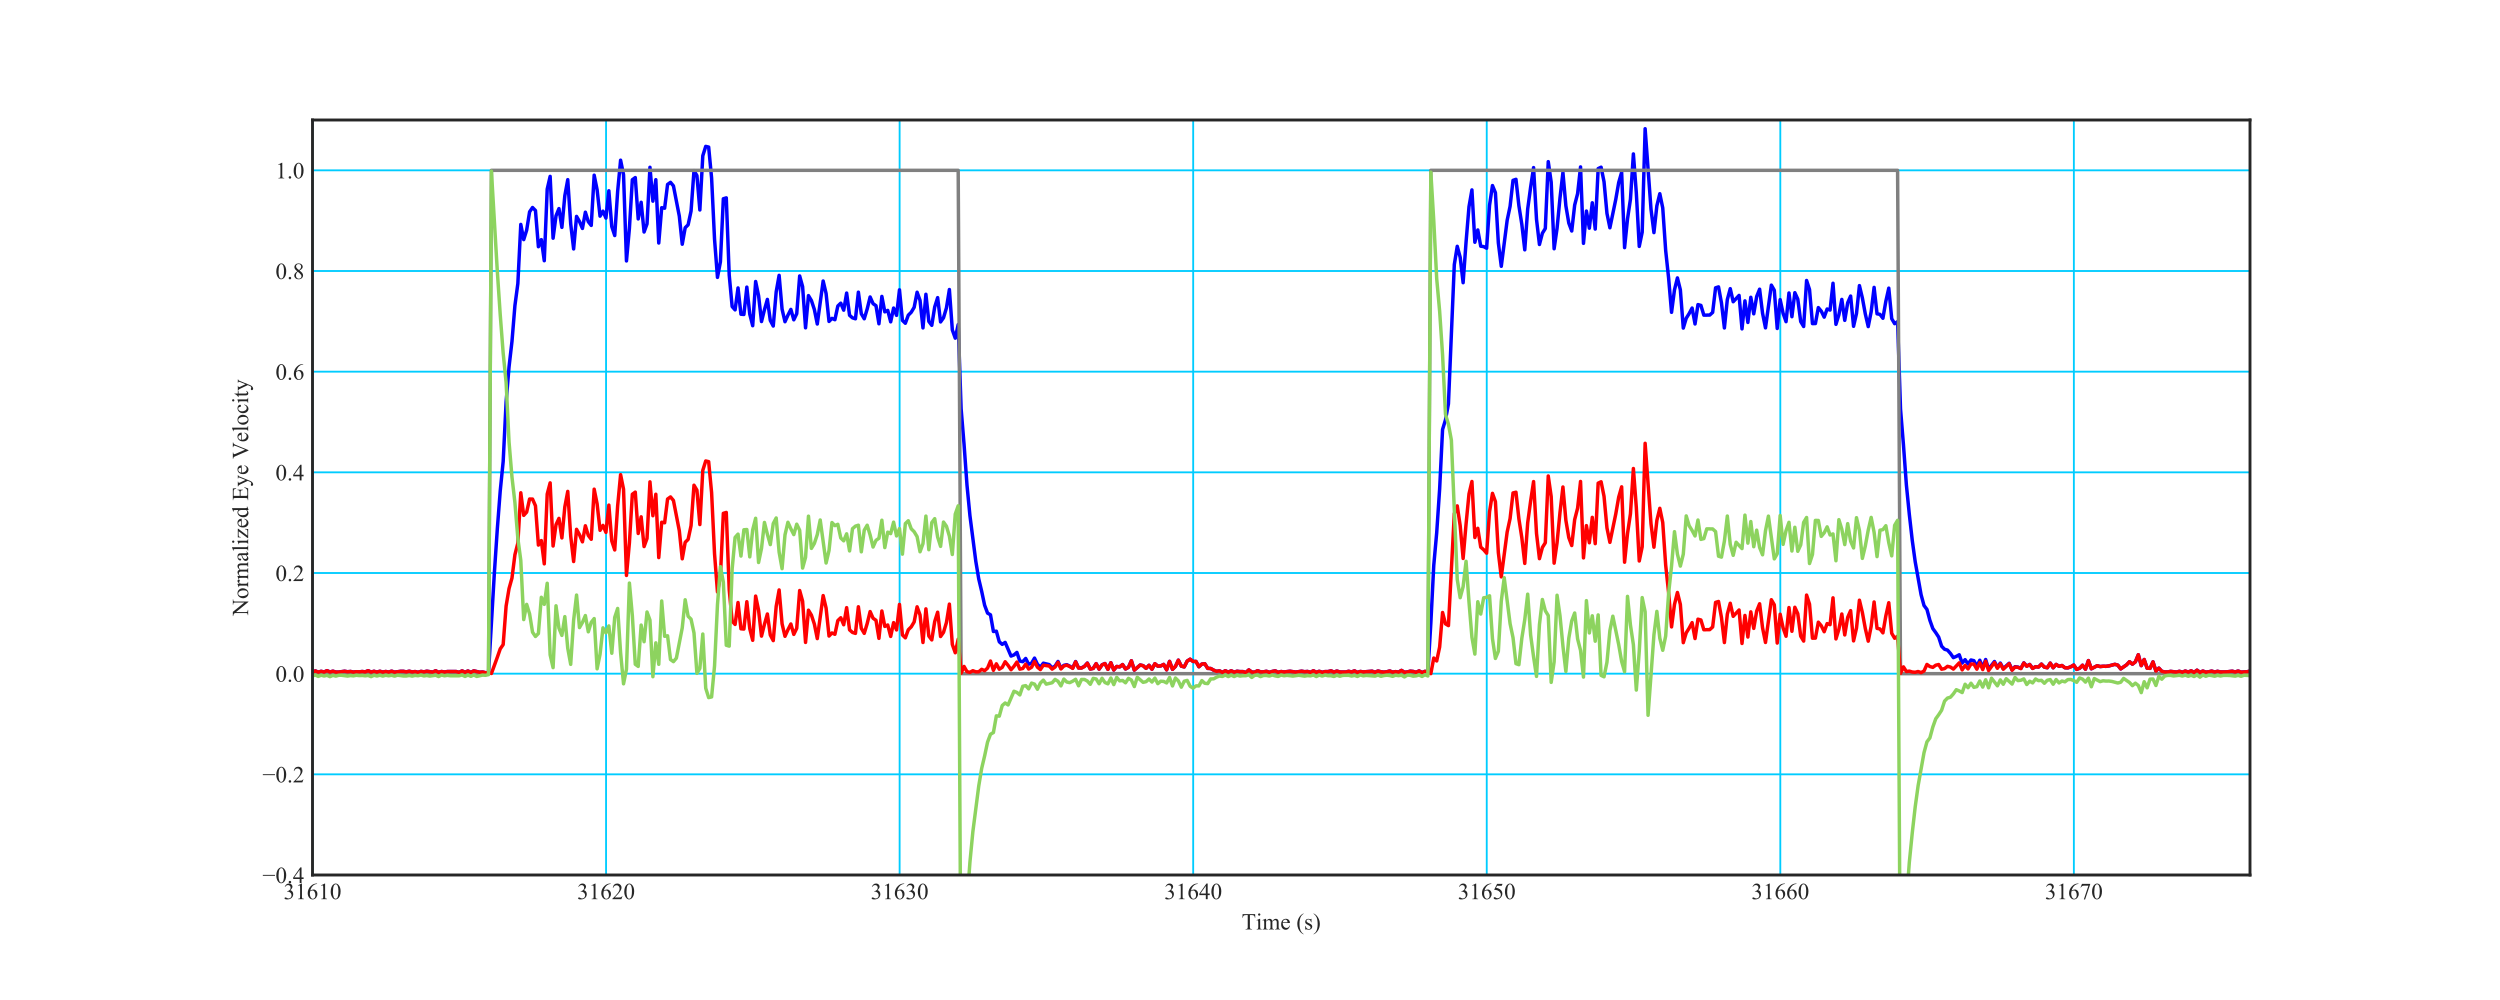 <?xml version="1.0" encoding="utf-8" standalone="no"?>
<!DOCTYPE svg PUBLIC "-//W3C//DTD SVG 1.1//EN"
  "http://www.w3.org/Graphics/SVG/1.1/DTD/svg11.dtd">
<!-- Created with matplotlib (http://matplotlib.org/) -->
<svg height="432pt" version="1.1" viewBox="0 0 1080 432" width="1080pt" xmlns="http://www.w3.org/2000/svg" xmlns:xlink="http://www.w3.org/1999/xlink">
 <defs>
  <style type="text/css">
*{stroke-linecap:butt;stroke-linejoin:round;}
  </style>
 </defs>
 <g id="figure_1">
  <g id="patch_1">
   <path d="M 0 432 
L 1080 432 
L 1080 0 
L 0 0 
z
" style="fill:#ffffff;"/>
  </g>
  <g id="axes_1">
   <g id="patch_2">
    <path d="M 135 378 
L 972 378 
L 972 51.84 
L 135 51.84 
z
" style="fill:#ffffff;"/>
   </g>
   <g id="matplotlib.axis_1">
    <g id="xtick_1">
     <g id="line2d_1">
      <path clip-path="url(#p8e34288774)" d="M 135 378 
L 135 51.84 
" style="fill:none;stroke:#00ccff;stroke-linecap:round;stroke-width:0.8;"/>
     </g>
     <g id="line2d_2"/>
     <g id="text_1">
      <!-- 31610 -->
      <defs>
       <path d="M 5.078 53.609 
Q 7.906 60.297 12.219 63.938 
Q 16.547 67.578 23 67.578 
Q 30.953 67.578 35.203 62.406 
Q 38.422 58.547 38.422 54.156 
Q 38.422 46.922 29.344 39.203 
Q 35.453 36.812 38.578 32.375 
Q 41.703 27.938 41.703 21.922 
Q 41.703 13.328 36.234 7.031 
Q 29.109 -1.172 15.578 -1.172 
Q 8.891 -1.172 6.469 0.484 
Q 4.047 2.156 4.047 4.047 
Q 4.047 5.469 5.188 6.547 
Q 6.344 7.625 7.953 7.625 
Q 9.188 7.625 10.453 7.234 
Q 11.281 6.984 14.203 5.438 
Q 17.141 3.906 18.266 3.609 
Q 20.062 3.078 22.125 3.078 
Q 27.094 3.078 30.781 6.938 
Q 34.469 10.797 34.469 16.062 
Q 34.469 19.922 32.766 23.578 
Q 31.5 26.312 29.984 27.734 
Q 27.875 29.688 24.219 31.266 
Q 20.562 32.859 16.75 32.859 
L 15.188 32.859 
L 15.188 34.328 
Q 19.047 34.812 22.922 37.109 
Q 26.812 39.406 28.562 42.625 
Q 30.328 45.844 30.328 49.703 
Q 30.328 54.734 27.172 57.828 
Q 24.031 60.938 19.344 60.938 
Q 11.766 60.938 6.688 52.828 
z
" id="TimesNewRomanPSMT-33"/>
       <path d="M 11.719 59.719 
L 27.828 67.578 
L 29.438 67.578 
L 29.438 11.672 
Q 29.438 6.109 29.906 4.734 
Q 30.375 3.375 31.828 2.641 
Q 33.297 1.906 37.797 1.812 
L 37.797 0 
L 12.891 0 
L 12.891 1.812 
Q 17.578 1.906 18.938 2.609 
Q 20.312 3.328 20.844 4.516 
Q 21.391 5.719 21.391 11.672 
L 21.391 47.406 
Q 21.391 54.641 20.906 56.688 
Q 20.562 58.25 19.656 58.984 
Q 18.75 59.719 17.484 59.719 
Q 15.672 59.719 12.453 58.203 
z
" id="TimesNewRomanPSMT-31"/>
       <path d="M 44.828 67.578 
L 44.828 65.766 
Q 38.375 65.141 34.297 63.203 
Q 30.219 61.281 26.234 57.328 
Q 22.266 53.375 19.656 48.516 
Q 17.047 43.656 15.281 36.969 
Q 22.312 41.797 29.391 41.797 
Q 36.188 41.797 41.156 36.328 
Q 46.141 30.859 46.141 22.266 
Q 46.141 13.969 41.109 7.125 
Q 35.062 -1.172 25.094 -1.172 
Q 18.312 -1.172 13.578 3.328 
Q 4.297 12.062 4.297 25.984 
Q 4.297 34.859 7.859 42.859 
Q 11.422 50.875 18.031 57.078 
Q 24.656 63.281 30.703 65.422 
Q 36.766 67.578 42 67.578 
z
M 14.453 33.406 
Q 13.578 26.812 13.578 22.75 
Q 13.578 18.062 15.312 12.562 
Q 17.047 7.078 20.453 3.859 
Q 22.953 1.562 26.516 1.562 
Q 30.766 1.562 34.109 5.562 
Q 37.453 9.578 37.453 17 
Q 37.453 25.344 34.125 31.438 
Q 30.812 37.547 24.703 37.547 
Q 22.859 37.547 20.734 36.766 
Q 18.609 35.984 14.453 33.406 
z
" id="TimesNewRomanPSMT-36"/>
       <path d="M 3.609 32.719 
Q 3.609 44.047 7.031 52.219 
Q 10.453 60.406 16.109 64.406 
Q 20.516 67.578 25.203 67.578 
Q 32.812 67.578 38.875 59.812 
Q 46.438 50.203 46.438 33.734 
Q 46.438 22.219 43.109 14.156 
Q 39.797 6.109 34.641 2.469 
Q 29.5 -1.172 24.703 -1.172 
Q 15.234 -1.172 8.938 10.016 
Q 3.609 19.438 3.609 32.719 
z
M 13.188 31.5 
Q 13.188 17.828 16.547 9.188 
Q 19.344 1.906 24.859 1.906 
Q 27.484 1.906 30.312 4.266 
Q 33.156 6.641 34.625 12.203 
Q 36.859 20.609 36.859 35.891 
Q 36.859 47.219 34.516 54.781 
Q 32.766 60.406 29.984 62.75 
Q 27.984 64.359 25.141 64.359 
Q 21.828 64.359 19.234 61.375 
Q 15.719 57.328 14.453 48.625 
Q 13.188 39.938 13.188 31.5 
z
" id="TimesNewRomanPSMT-30"/>
      </defs>
      <g style="fill:#262626;" transform="translate(122.5 388.444)scale(0.1 -0.1)">
       <use xlink:href="#TimesNewRomanPSMT-33"/>
       <use x="50" xlink:href="#TimesNewRomanPSMT-31"/>
       <use x="100" xlink:href="#TimesNewRomanPSMT-36"/>
       <use x="150" xlink:href="#TimesNewRomanPSMT-31"/>
       <use x="200" xlink:href="#TimesNewRomanPSMT-30"/>
      </g>
     </g>
    </g>
    <g id="xtick_2">
     <g id="line2d_3">
      <path clip-path="url(#p8e34288774)" d="M 261.818 378 
L 261.818 51.84 
" style="fill:none;stroke:#00ccff;stroke-linecap:round;stroke-width:0.8;"/>
     </g>
     <g id="line2d_4"/>
     <g id="text_2">
      <!-- 31620 -->
      <defs>
       <path d="M 45.844 12.75 
L 41.219 0 
L 2.156 0 
L 2.156 1.812 
Q 19.391 17.531 26.422 27.484 
Q 33.453 37.453 33.453 45.703 
Q 33.453 52 29.594 56.047 
Q 25.734 60.109 20.359 60.109 
Q 15.484 60.109 11.594 57.25 
Q 7.719 54.391 5.859 48.875 
L 4.047 48.875 
Q 5.281 57.906 10.328 62.734 
Q 15.375 67.578 22.953 67.578 
Q 31 67.578 36.391 62.406 
Q 41.797 57.234 41.797 50.203 
Q 41.797 45.172 39.453 40.141 
Q 35.844 32.234 27.734 23.391 
Q 15.578 10.109 12.547 7.375 
L 29.828 7.375 
Q 35.109 7.375 37.234 7.766 
Q 39.359 8.156 41.062 9.344 
Q 42.781 10.547 44.047 12.75 
z
" id="TimesNewRomanPSMT-32"/>
      </defs>
      <g style="fill:#262626;" transform="translate(249.318 388.444)scale(0.1 -0.1)">
       <use xlink:href="#TimesNewRomanPSMT-33"/>
       <use x="50" xlink:href="#TimesNewRomanPSMT-31"/>
       <use x="100" xlink:href="#TimesNewRomanPSMT-36"/>
       <use x="150" xlink:href="#TimesNewRomanPSMT-32"/>
       <use x="200" xlink:href="#TimesNewRomanPSMT-30"/>
      </g>
     </g>
    </g>
    <g id="xtick_3">
     <g id="line2d_5">
      <path clip-path="url(#p8e34288774)" d="M 388.636 378 
L 388.636 51.84 
" style="fill:none;stroke:#00ccff;stroke-linecap:round;stroke-width:0.8;"/>
     </g>
     <g id="line2d_6"/>
     <g id="text_3">
      <!-- 31630 -->
      <g style="fill:#262626;" transform="translate(376.136 388.444)scale(0.1 -0.1)">
       <use xlink:href="#TimesNewRomanPSMT-33"/>
       <use x="50" xlink:href="#TimesNewRomanPSMT-31"/>
       <use x="100" xlink:href="#TimesNewRomanPSMT-36"/>
       <use x="150" xlink:href="#TimesNewRomanPSMT-33"/>
       <use x="200" xlink:href="#TimesNewRomanPSMT-30"/>
      </g>
     </g>
    </g>
    <g id="xtick_4">
     <g id="line2d_7">
      <path clip-path="url(#p8e34288774)" d="M 515.455 378 
L 515.455 51.84 
" style="fill:none;stroke:#00ccff;stroke-linecap:round;stroke-width:0.8;"/>
     </g>
     <g id="line2d_8"/>
     <g id="text_4">
      <!-- 31640 -->
      <defs>
       <path d="M 46.531 24.422 
L 46.531 17.484 
L 37.641 17.484 
L 37.641 0 
L 29.594 0 
L 29.594 17.484 
L 1.562 17.484 
L 1.562 23.734 
L 32.281 67.578 
L 37.641 67.578 
L 37.641 24.422 
z
M 29.594 24.422 
L 29.594 57.281 
L 6.344 24.422 
z
" id="TimesNewRomanPSMT-34"/>
      </defs>
      <g style="fill:#262626;" transform="translate(502.955 388.444)scale(0.1 -0.1)">
       <use xlink:href="#TimesNewRomanPSMT-33"/>
       <use x="50" xlink:href="#TimesNewRomanPSMT-31"/>
       <use x="100" xlink:href="#TimesNewRomanPSMT-36"/>
       <use x="150" xlink:href="#TimesNewRomanPSMT-34"/>
       <use x="200" xlink:href="#TimesNewRomanPSMT-30"/>
      </g>
     </g>
    </g>
    <g id="xtick_5">
     <g id="line2d_9">
      <path clip-path="url(#p8e34288774)" d="M 642.273 378 
L 642.273 51.84 
" style="fill:none;stroke:#00ccff;stroke-linecap:round;stroke-width:0.8;"/>
     </g>
     <g id="line2d_10"/>
     <g id="text_5">
      <!-- 31650 -->
      <defs>
       <path d="M 43.406 66.219 
L 39.594 57.906 
L 19.672 57.906 
L 15.328 49.031 
Q 28.266 47.125 35.844 39.406 
Q 42.328 32.766 42.328 23.781 
Q 42.328 18.562 40.203 14.109 
Q 38.094 9.672 34.859 6.547 
Q 31.641 3.422 27.688 1.516 
Q 22.078 -1.172 16.156 -1.172 
Q 10.203 -1.172 7.484 0.844 
Q 4.781 2.875 4.781 5.328 
Q 4.781 6.688 5.906 7.734 
Q 7.031 8.797 8.734 8.797 
Q 10.016 8.797 10.969 8.406 
Q 11.922 8.016 14.203 6.391 
Q 17.875 3.859 21.625 3.859 
Q 27.344 3.859 31.656 8.172 
Q 35.984 12.5 35.984 18.703 
Q 35.984 24.703 32.125 29.906 
Q 28.266 35.109 21.484 37.938 
Q 16.156 40.141 6.984 40.484 
L 19.672 66.219 
z
" id="TimesNewRomanPSMT-35"/>
      </defs>
      <g style="fill:#262626;" transform="translate(629.773 388.444)scale(0.1 -0.1)">
       <use xlink:href="#TimesNewRomanPSMT-33"/>
       <use x="50" xlink:href="#TimesNewRomanPSMT-31"/>
       <use x="100" xlink:href="#TimesNewRomanPSMT-36"/>
       <use x="150" xlink:href="#TimesNewRomanPSMT-35"/>
       <use x="200" xlink:href="#TimesNewRomanPSMT-30"/>
      </g>
     </g>
    </g>
    <g id="xtick_6">
     <g id="line2d_11">
      <path clip-path="url(#p8e34288774)" d="M 769.091 378 
L 769.091 51.84 
" style="fill:none;stroke:#00ccff;stroke-linecap:round;stroke-width:0.8;"/>
     </g>
     <g id="line2d_12"/>
     <g id="text_6">
      <!-- 31660 -->
      <g style="fill:#262626;" transform="translate(756.591 388.444)scale(0.1 -0.1)">
       <use xlink:href="#TimesNewRomanPSMT-33"/>
       <use x="50" xlink:href="#TimesNewRomanPSMT-31"/>
       <use x="100" xlink:href="#TimesNewRomanPSMT-36"/>
       <use x="150" xlink:href="#TimesNewRomanPSMT-36"/>
       <use x="200" xlink:href="#TimesNewRomanPSMT-30"/>
      </g>
     </g>
    </g>
    <g id="xtick_7">
     <g id="line2d_13">
      <path clip-path="url(#p8e34288774)" d="M 895.909 378 
L 895.909 51.84 
" style="fill:none;stroke:#00ccff;stroke-linecap:round;stroke-width:0.8;"/>
     </g>
     <g id="line2d_14"/>
     <g id="text_7">
      <!-- 31670 -->
      <defs>
       <path d="M 10.062 66.219 
L 45.562 66.219 
L 45.562 64.359 
L 23.484 -1.375 
L 18.016 -1.375 
L 37.797 58.25 
L 19.578 58.25 
Q 14.062 58.25 11.719 56.938 
Q 7.625 54.688 5.125 50 
L 3.719 50.531 
z
" id="TimesNewRomanPSMT-37"/>
      </defs>
      <g style="fill:#262626;" transform="translate(883.409 388.444)scale(0.1 -0.1)">
       <use xlink:href="#TimesNewRomanPSMT-33"/>
       <use x="50" xlink:href="#TimesNewRomanPSMT-31"/>
       <use x="100" xlink:href="#TimesNewRomanPSMT-36"/>
       <use x="150" xlink:href="#TimesNewRomanPSMT-37"/>
       <use x="200" xlink:href="#TimesNewRomanPSMT-30"/>
      </g>
     </g>
    </g>
    <g id="text_8">
     <!-- Time (s) -->
     <defs>
      <path d="M 57.859 66.219 
L 58.594 50.688 
L 56.734 50.688 
Q 56.203 54.781 55.281 56.547 
Q 53.766 59.375 51.25 60.719 
Q 48.734 62.062 44.625 62.062 
L 35.297 62.062 
L 35.297 11.469 
Q 35.297 5.375 36.625 3.859 
Q 38.484 1.812 42.328 1.812 
L 44.625 1.812 
L 44.625 0 
L 16.547 0 
L 16.547 1.812 
L 18.891 1.812 
Q 23.094 1.812 24.859 4.344 
Q 25.922 5.906 25.922 11.469 
L 25.922 62.062 
L 17.969 62.062 
Q 13.328 62.062 11.375 61.375 
Q 8.844 60.453 7.031 57.812 
Q 5.219 55.172 4.891 50.688 
L 3.031 50.688 
L 3.812 66.219 
z
" id="TimesNewRomanPSMT-54"/>
      <path d="M 14.5 69.438 
Q 16.547 69.438 17.984 67.984 
Q 19.438 66.547 19.438 64.5 
Q 19.438 62.453 17.984 60.984 
Q 16.547 59.516 14.5 59.516 
Q 12.453 59.516 10.984 60.984 
Q 9.516 62.453 9.516 64.5 
Q 9.516 66.547 10.953 67.984 
Q 12.406 69.438 14.5 69.438 
z
M 18.562 46.047 
L 18.562 10.109 
Q 18.562 5.906 19.172 4.516 
Q 19.781 3.125 20.969 2.438 
Q 22.172 1.766 25.344 1.766 
L 25.344 0 
L 3.609 0 
L 3.609 1.766 
Q 6.891 1.766 8 2.391 
Q 9.125 3.031 9.781 4.484 
Q 10.453 5.953 10.453 10.109 
L 10.453 27.344 
Q 10.453 34.625 10.016 36.766 
Q 9.672 38.328 8.938 38.938 
Q 8.203 39.547 6.938 39.547 
Q 5.562 39.547 3.609 38.812 
L 2.938 40.578 
L 16.406 46.047 
z
" id="TimesNewRomanPSMT-69"/>
      <path d="M 16.406 36.531 
Q 21.297 41.406 22.172 42.141 
Q 24.359 44 26.891 45.016 
Q 29.438 46.047 31.938 46.047 
Q 36.141 46.047 39.156 43.594 
Q 42.188 41.156 43.219 36.531 
Q 48.25 42.391 51.703 44.219 
Q 55.172 46.047 58.844 46.047 
Q 62.406 46.047 65.156 44.219 
Q 67.922 42.391 69.531 38.234 
Q 70.609 35.406 70.609 29.344 
L 70.609 10.109 
Q 70.609 5.906 71.234 4.344 
Q 71.734 3.266 73.047 2.516 
Q 74.359 1.766 77.344 1.766 
L 77.344 0 
L 55.281 0 
L 55.281 1.766 
L 56.203 1.766 
Q 59.078 1.766 60.688 2.875 
Q 61.812 3.656 62.312 5.375 
Q 62.5 6.203 62.5 10.109 
L 62.5 29.344 
Q 62.5 34.812 61.188 37.062 
Q 59.281 40.188 55.078 40.188 
Q 52.484 40.188 49.875 38.891 
Q 47.266 37.594 43.562 34.078 
L 43.453 33.547 
L 43.562 31.453 
L 43.562 10.109 
Q 43.562 5.516 44.062 4.391 
Q 44.578 3.266 45.984 2.516 
Q 47.406 1.766 50.828 1.766 
L 50.828 0 
L 28.219 0 
L 28.219 1.766 
Q 31.938 1.766 33.328 2.641 
Q 34.719 3.516 35.25 5.281 
Q 35.5 6.109 35.5 10.109 
L 35.5 29.344 
Q 35.5 34.812 33.891 37.203 
Q 31.734 40.328 27.875 40.328 
Q 25.25 40.328 22.656 38.922 
Q 18.609 36.766 16.406 34.078 
L 16.406 10.109 
Q 16.406 5.719 17.016 4.391 
Q 17.625 3.078 18.812 2.422 
Q 20.016 1.766 23.688 1.766 
L 23.688 0 
L 1.562 0 
L 1.562 1.766 
Q 4.641 1.766 5.859 2.422 
Q 7.078 3.078 7.703 4.516 
Q 8.344 5.953 8.344 10.109 
L 8.344 27.203 
Q 8.344 34.578 7.906 36.719 
Q 7.562 38.328 6.828 38.938 
Q 6.109 39.547 4.828 39.547 
Q 3.469 39.547 1.562 38.812 
L 0.828 40.578 
L 14.312 46.047 
L 16.406 46.047 
z
" id="TimesNewRomanPSMT-6d"/>
      <path d="M 10.641 27.875 
Q 10.594 17.922 15.484 12.25 
Q 20.359 6.594 26.953 6.594 
Q 31.344 6.594 34.594 9 
Q 37.844 11.422 40.047 17.281 
L 41.547 16.312 
Q 40.531 9.625 35.594 4.125 
Q 30.672 -1.375 23.25 -1.375 
Q 15.188 -1.375 9.453 4.906 
Q 3.719 11.188 3.719 21.781 
Q 3.719 33.25 9.594 39.672 
Q 15.484 46.094 24.359 46.094 
Q 31.891 46.094 36.719 41.141 
Q 41.547 36.188 41.547 27.875 
z
M 10.641 30.719 
L 31.344 30.719 
Q 31.109 35.016 30.328 36.766 
Q 29.109 39.5 26.688 41.062 
Q 24.266 42.625 21.625 42.625 
Q 17.578 42.625 14.375 39.469 
Q 11.188 36.328 10.641 30.719 
z
" id="TimesNewRomanPSMT-65"/>
      <path id="TimesNewRomanPSMT-20"/>
      <path d="M 31.062 -19.578 
L 31.062 -21.391 
Q 23.688 -17.672 18.75 -12.703 
Q 11.719 -5.609 7.906 4 
Q 4.109 13.625 4.109 23.969 
Q 4.109 39.109 11.578 51.578 
Q 19.047 64.062 31.062 69.438 
L 31.062 67.391 
Q 25.047 64.062 21.188 58.297 
Q 17.328 52.547 15.422 43.703 
Q 13.531 34.859 13.531 25.25 
Q 13.531 14.797 15.141 6.25 
Q 16.406 -0.484 18.203 -4.562 
Q 20.016 -8.641 23.062 -12.391 
Q 26.125 -16.156 31.062 -19.578 
z
" id="TimesNewRomanPSMT-28"/>
      <path d="M 32.031 46.047 
L 32.031 30.812 
L 30.422 30.812 
Q 28.562 37.984 25.656 40.578 
Q 22.75 43.172 18.266 43.172 
Q 14.844 43.172 12.734 41.359 
Q 10.641 39.547 10.641 37.359 
Q 10.641 34.625 12.203 32.672 
Q 13.719 30.672 18.359 28.422 
L 25.484 24.953 
Q 35.406 20.125 35.406 12.203 
Q 35.406 6.109 30.781 2.359 
Q 26.172 -1.375 20.453 -1.375 
Q 16.359 -1.375 11.078 0.094 
Q 9.469 0.594 8.453 0.594 
Q 7.328 0.594 6.688 -0.688 
L 5.078 -0.688 
L 5.078 15.281 
L 6.688 15.281 
Q 8.062 8.453 11.906 4.984 
Q 15.766 1.516 20.562 1.516 
Q 23.922 1.516 26.047 3.484 
Q 28.172 5.469 28.172 8.25 
Q 28.172 11.625 25.797 13.922 
Q 23.438 16.219 16.359 19.734 
Q 9.281 23.25 7.078 26.078 
Q 4.891 28.859 4.891 33.109 
Q 4.891 38.625 8.672 42.328 
Q 12.453 46.047 18.453 46.047 
Q 21.094 46.047 24.859 44.922 
Q 27.344 44.188 28.172 44.188 
Q 28.953 44.188 29.391 44.531 
Q 29.828 44.875 30.422 46.047 
z
" id="TimesNewRomanPSMT-73"/>
      <path d="M 2.25 67.391 
L 2.25 69.438 
Q 9.672 65.766 14.594 60.797 
Q 21.578 53.656 25.391 44.062 
Q 29.203 34.469 29.203 24.078 
Q 29.203 8.938 21.75 -3.531 
Q 14.312 -16.016 2.25 -21.391 
L 2.25 -19.578 
Q 8.25 -16.219 12.125 -10.469 
Q 16.016 -4.734 17.891 4.125 
Q 19.781 12.984 19.781 22.609 
Q 19.781 33.016 18.172 41.609 
Q 16.938 48.344 15.109 52.391 
Q 13.281 56.453 10.25 60.203 
Q 7.234 63.969 2.25 67.391 
z
" id="TimesNewRomanPSMT-29"/>
     </defs>
     <g style="fill:#262626;" transform="translate(536.425 401.527)scale(0.1 -0.1)">
      <use xlink:href="#TimesNewRomanPSMT-54"/>
      <use x="61.037" xlink:href="#TimesNewRomanPSMT-69"/>
      <use x="88.82" xlink:href="#TimesNewRomanPSMT-6d"/>
      <use x="166.604" xlink:href="#TimesNewRomanPSMT-65"/>
      <use x="210.988" xlink:href="#TimesNewRomanPSMT-20"/>
      <use x="235.988" xlink:href="#TimesNewRomanPSMT-28"/>
      <use x="269.289" xlink:href="#TimesNewRomanPSMT-73"/>
      <use x="308.205" xlink:href="#TimesNewRomanPSMT-29"/>
     </g>
    </g>
   </g>
   <g id="matplotlib.axis_2">
    <g id="ytick_1">
     <g id="line2d_15">
      <path clip-path="url(#p8e34288774)" d="M 135 378 
L 972 378 
" style="fill:none;stroke:#00ccff;stroke-linecap:round;stroke-width:0.8;"/>
     </g>
     <g id="line2d_16"/>
     <g id="text_9">
      <!-- −0.4 -->
      <defs>
       <path d="M 54.438 31.25 
L 1.812 31.25 
L 1.812 35.25 
L 54.438 35.25 
z
" id="TimesNewRomanPSMT-2212"/>
       <path d="M 12.5 9.469 
Q 14.797 9.469 16.359 7.875 
Q 17.922 6.297 17.922 4.047 
Q 17.922 1.812 16.328 0.219 
Q 14.75 -1.375 12.5 -1.375 
Q 10.25 -1.375 8.656 0.219 
Q 7.078 1.812 7.078 4.047 
Q 7.078 6.344 8.656 7.906 
Q 10.25 9.469 12.5 9.469 
z
" id="TimesNewRomanPSMT-2e"/>
      </defs>
      <g style="fill:#262626;" transform="translate(113.361 381.472)scale(0.1 -0.1)">
       <use xlink:href="#TimesNewRomanPSMT-2212"/>
       <use x="56.396" xlink:href="#TimesNewRomanPSMT-30"/>
       <use x="106.396" xlink:href="#TimesNewRomanPSMT-2e"/>
       <use x="131.396" xlink:href="#TimesNewRomanPSMT-34"/>
      </g>
     </g>
    </g>
    <g id="ytick_2">
     <g id="line2d_17">
      <path clip-path="url(#p8e34288774)" d="M 135 334.512 
L 972 334.512 
" style="fill:none;stroke:#00ccff;stroke-linecap:round;stroke-width:0.8;"/>
     </g>
     <g id="line2d_18"/>
     <g id="text_10">
      <!-- −0.2 -->
      <g style="fill:#262626;" transform="translate(113.361 337.984)scale(0.1 -0.1)">
       <use xlink:href="#TimesNewRomanPSMT-2212"/>
       <use x="56.396" xlink:href="#TimesNewRomanPSMT-30"/>
       <use x="106.396" xlink:href="#TimesNewRomanPSMT-2e"/>
       <use x="131.396" xlink:href="#TimesNewRomanPSMT-32"/>
      </g>
     </g>
    </g>
    <g id="ytick_3">
     <g id="line2d_19">
      <path clip-path="url(#p8e34288774)" d="M 135 291.024 
L 972 291.024 
" style="fill:none;stroke:#00ccff;stroke-linecap:round;stroke-width:0.8;"/>
     </g>
     <g id="line2d_20"/>
     <g id="text_11">
      <!-- 0.0 -->
      <g style="fill:#262626;" transform="translate(119 294.496)scale(0.1 -0.1)">
       <use xlink:href="#TimesNewRomanPSMT-30"/>
       <use x="50" xlink:href="#TimesNewRomanPSMT-2e"/>
       <use x="75" xlink:href="#TimesNewRomanPSMT-30"/>
      </g>
     </g>
    </g>
    <g id="ytick_4">
     <g id="line2d_21">
      <path clip-path="url(#p8e34288774)" d="M 135 247.536 
L 972 247.536 
" style="fill:none;stroke:#00ccff;stroke-linecap:round;stroke-width:0.8;"/>
     </g>
     <g id="line2d_22"/>
     <g id="text_12">
      <!-- 0.2 -->
      <g style="fill:#262626;" transform="translate(119 251.008)scale(0.1 -0.1)">
       <use xlink:href="#TimesNewRomanPSMT-30"/>
       <use x="50" xlink:href="#TimesNewRomanPSMT-2e"/>
       <use x="75" xlink:href="#TimesNewRomanPSMT-32"/>
      </g>
     </g>
    </g>
    <g id="ytick_5">
     <g id="line2d_23">
      <path clip-path="url(#p8e34288774)" d="M 135 204.048 
L 972 204.048 
" style="fill:none;stroke:#00ccff;stroke-linecap:round;stroke-width:0.8;"/>
     </g>
     <g id="line2d_24"/>
     <g id="text_13">
      <!-- 0.4 -->
      <g style="fill:#262626;" transform="translate(119 207.52)scale(0.1 -0.1)">
       <use xlink:href="#TimesNewRomanPSMT-30"/>
       <use x="50" xlink:href="#TimesNewRomanPSMT-2e"/>
       <use x="75" xlink:href="#TimesNewRomanPSMT-34"/>
      </g>
     </g>
    </g>
    <g id="ytick_6">
     <g id="line2d_25">
      <path clip-path="url(#p8e34288774)" d="M 135 160.56 
L 972 160.56 
" style="fill:none;stroke:#00ccff;stroke-linecap:round;stroke-width:0.8;"/>
     </g>
     <g id="line2d_26"/>
     <g id="text_14">
      <!-- 0.6 -->
      <g style="fill:#262626;" transform="translate(119 164.032)scale(0.1 -0.1)">
       <use xlink:href="#TimesNewRomanPSMT-30"/>
       <use x="50" xlink:href="#TimesNewRomanPSMT-2e"/>
       <use x="75" xlink:href="#TimesNewRomanPSMT-36"/>
      </g>
     </g>
    </g>
    <g id="ytick_7">
     <g id="line2d_27">
      <path clip-path="url(#p8e34288774)" d="M 135 117.072 
L 972 117.072 
" style="fill:none;stroke:#00ccff;stroke-linecap:round;stroke-width:0.8;"/>
     </g>
     <g id="line2d_28"/>
     <g id="text_15">
      <!-- 0.8 -->
      <defs>
       <path d="M 19.188 33.344 
Q 11.328 39.797 9.047 43.703 
Q 6.781 47.609 6.781 51.812 
Q 6.781 58.25 11.766 62.906 
Q 16.75 67.578 25 67.578 
Q 33.016 67.578 37.891 63.234 
Q 42.781 58.891 42.781 53.328 
Q 42.781 49.609 40.141 45.75 
Q 37.5 41.891 29.156 36.672 
Q 37.75 30.031 40.531 26.219 
Q 44.234 21.234 44.234 15.719 
Q 44.234 8.734 38.906 3.781 
Q 33.594 -1.172 24.953 -1.172 
Q 15.531 -1.172 10.25 4.734 
Q 6.062 9.469 6.062 15.094 
Q 6.062 19.484 9.016 23.797 
Q 11.969 28.125 19.188 33.344 
z
M 26.859 38.578 
Q 32.719 43.844 34.281 46.891 
Q 35.844 49.953 35.844 53.812 
Q 35.844 58.938 32.953 61.844 
Q 30.078 64.75 25.094 64.75 
Q 20.125 64.75 17 61.859 
Q 13.875 58.984 13.875 55.125 
Q 13.875 52.594 15.156 50.047 
Q 16.453 47.516 18.844 45.219 
z
M 21.484 31.5 
Q 17.438 28.078 15.484 24.047 
Q 13.531 20.016 13.531 15.328 
Q 13.531 9.031 16.969 5.25 
Q 20.406 1.469 25.734 1.469 
Q 31 1.469 34.172 4.438 
Q 37.359 7.422 37.359 11.672 
Q 37.359 15.188 35.5 17.969 
Q 32.031 23.141 21.484 31.5 
z
" id="TimesNewRomanPSMT-38"/>
      </defs>
      <g style="fill:#262626;" transform="translate(119 120.544)scale(0.1 -0.1)">
       <use xlink:href="#TimesNewRomanPSMT-30"/>
       <use x="50" xlink:href="#TimesNewRomanPSMT-2e"/>
       <use x="75" xlink:href="#TimesNewRomanPSMT-38"/>
      </g>
     </g>
    </g>
    <g id="ytick_8">
     <g id="line2d_29">
      <path clip-path="url(#p8e34288774)" d="M 135 73.584 
L 972 73.584 
" style="fill:none;stroke:#00ccff;stroke-linecap:round;stroke-width:0.8;"/>
     </g>
     <g id="line2d_30"/>
     <g id="text_16">
      <!-- 1.0 -->
      <g style="fill:#262626;" transform="translate(119 77.056)scale(0.1 -0.1)">
       <use xlink:href="#TimesNewRomanPSMT-31"/>
       <use x="50" xlink:href="#TimesNewRomanPSMT-2e"/>
       <use x="75" xlink:href="#TimesNewRomanPSMT-30"/>
      </g>
     </g>
    </g>
    <g id="text_17">
     <!-- Normalized Eye Velocity -->
     <defs>
      <path d="M -1.312 66.219 
L 16.656 66.219 
L 57.125 16.547 
L 57.125 54.734 
Q 57.125 60.844 55.766 62.359 
Q 53.953 64.406 50.047 64.406 
L 47.75 64.406 
L 47.75 66.219 
L 70.797 66.219 
L 70.797 64.406 
L 68.453 64.406 
Q 64.266 64.406 62.5 61.859 
Q 61.422 60.297 61.422 54.734 
L 61.422 -1.078 
L 59.672 -1.078 
L 16.016 52.25 
L 16.016 11.469 
Q 16.016 5.375 17.328 3.859 
Q 19.188 1.812 23.047 1.812 
L 25.391 1.812 
L 25.391 0 
L 2.344 0 
L 2.344 1.812 
L 4.641 1.812 
Q 8.891 1.812 10.641 4.344 
Q 11.719 5.906 11.719 11.469 
L 11.719 57.516 
Q 8.844 60.891 7.344 61.953 
Q 5.859 63.031 2.984 63.969 
Q 1.562 64.406 -1.312 64.406 
z
" id="TimesNewRomanPSMT-4e"/>
      <path d="M 25 46.047 
Q 35.156 46.047 41.312 38.328 
Q 46.531 31.734 46.531 23.188 
Q 46.531 17.188 43.641 11.031 
Q 40.766 4.891 35.719 1.75 
Q 30.672 -1.375 24.469 -1.375 
Q 14.359 -1.375 8.406 6.688 
Q 3.375 13.484 3.375 21.922 
Q 3.375 28.078 6.422 34.156 
Q 9.469 40.234 14.453 43.141 
Q 19.438 46.047 25 46.047 
z
M 23.484 42.875 
Q 20.906 42.875 18.281 41.328 
Q 15.672 39.797 14.062 35.938 
Q 12.453 32.078 12.453 26.031 
Q 12.453 16.266 16.328 9.172 
Q 20.219 2.094 26.562 2.094 
Q 31.297 2.094 34.375 6 
Q 37.453 9.906 37.453 19.438 
Q 37.453 31.344 32.328 38.188 
Q 28.859 42.875 23.484 42.875 
z
" id="TimesNewRomanPSMT-6f"/>
      <path d="M 16.219 46.047 
L 16.219 35.984 
Q 21.828 46.047 27.734 46.047 
Q 30.422 46.047 32.172 44.406 
Q 33.938 42.781 33.938 40.625 
Q 33.938 38.719 32.656 37.391 
Q 31.391 36.078 29.641 36.078 
Q 27.938 36.078 25.812 37.766 
Q 23.688 39.453 22.656 39.453 
Q 21.781 39.453 20.75 38.484 
Q 18.562 36.469 16.219 31.891 
L 16.219 10.453 
Q 16.219 6.734 17.141 4.828 
Q 17.781 3.516 19.391 2.641 
Q 21 1.766 24.031 1.766 
L 24.031 0 
L 1.125 0 
L 1.125 1.766 
Q 4.547 1.766 6.203 2.828 
Q 7.422 3.609 7.906 5.328 
Q 8.156 6.156 8.156 10.062 
L 8.156 27.391 
Q 8.156 35.203 7.828 36.688 
Q 7.516 38.188 6.656 38.859 
Q 5.812 39.547 4.547 39.547 
Q 3.031 39.547 1.125 38.812 
L 0.641 40.578 
L 14.156 46.047 
z
" id="TimesNewRomanPSMT-72"/>
      <path d="M 28.469 6.453 
Q 21.578 1.125 19.828 0.297 
Q 17.188 -0.922 14.203 -0.922 
Q 9.578 -0.922 6.562 2.25 
Q 3.562 5.422 3.562 10.594 
Q 3.562 13.875 5.031 16.266 
Q 7.031 19.578 11.984 22.5 
Q 16.938 25.438 28.469 29.641 
L 28.469 31.391 
Q 28.469 38.094 26.344 40.578 
Q 24.219 43.062 20.172 43.062 
Q 17.094 43.062 15.281 41.406 
Q 13.422 39.75 13.422 37.594 
L 13.531 34.766 
Q 13.531 32.516 12.375 31.297 
Q 11.234 30.078 9.375 30.078 
Q 7.562 30.078 6.422 31.344 
Q 5.281 32.625 5.281 34.812 
Q 5.281 39.016 9.578 42.531 
Q 13.875 46.047 21.625 46.047 
Q 27.594 46.047 31.391 44.047 
Q 34.281 42.531 35.641 39.312 
Q 36.531 37.203 36.531 30.719 
L 36.531 15.531 
Q 36.531 9.125 36.766 7.688 
Q 37.016 6.25 37.578 5.766 
Q 38.141 5.281 38.875 5.281 
Q 39.656 5.281 40.234 5.609 
Q 41.266 6.25 44.188 9.188 
L 44.188 6.453 
Q 38.719 -0.875 33.734 -0.875 
Q 31.344 -0.875 29.922 0.781 
Q 28.516 2.438 28.469 6.453 
z
M 28.469 9.625 
L 28.469 26.656 
Q 21.094 23.734 18.953 22.516 
Q 15.094 20.359 13.422 18.016 
Q 11.766 15.672 11.766 12.891 
Q 11.766 9.375 13.859 7.047 
Q 15.969 4.734 18.703 4.734 
Q 22.406 4.734 28.469 9.625 
z
" id="TimesNewRomanPSMT-61"/>
      <path d="M 18.5 69.438 
L 18.5 10.109 
Q 18.5 5.906 19.109 4.531 
Q 19.734 3.172 21 2.469 
Q 22.266 1.766 25.734 1.766 
L 25.734 0 
L 3.812 0 
L 3.812 1.766 
Q 6.891 1.766 8 2.391 
Q 9.125 3.031 9.766 4.484 
Q 10.406 5.953 10.406 10.109 
L 10.406 50.734 
Q 10.406 58.297 10.062 60.031 
Q 9.719 61.766 8.953 62.391 
Q 8.203 63.031 7.031 63.031 
Q 5.766 63.031 3.812 62.25 
L 2.984 63.969 
L 16.312 69.438 
z
" id="TimesNewRomanPSMT-6c"/>
      <path d="M 42 13.719 
L 41.453 0 
L 2 0 
L 2 1.766 
L 31.688 41.312 
L 17.047 41.312 
Q 12.312 41.312 10.844 40.703 
Q 9.375 40.094 8.453 38.375 
Q 7.125 35.938 6.938 32.328 
L 4.984 32.328 
L 5.281 44.734 
L 42.781 44.734 
L 42.781 42.922 
L 12.797 3.266 
L 29.109 3.266 
Q 34.234 3.266 36.062 4.125 
Q 37.891 4.984 39.016 7.125 
Q 39.797 8.688 40.328 13.719 
z
" id="TimesNewRomanPSMT-7a"/>
      <path d="M 34.719 5.031 
Q 31.453 1.609 28.328 0.109 
Q 25.203 -1.375 21.578 -1.375 
Q 14.266 -1.375 8.797 4.75 
Q 3.328 10.891 3.328 20.516 
Q 3.328 30.125 9.375 38.109 
Q 15.438 46.094 24.953 46.094 
Q 30.859 46.094 34.719 42.328 
L 34.719 50.594 
Q 34.719 58.25 34.344 60 
Q 33.984 61.766 33.203 62.391 
Q 32.422 63.031 31.25 63.031 
Q 29.984 63.031 27.875 62.25 
L 27.25 63.969 
L 40.578 69.438 
L 42.781 69.438 
L 42.781 17.719 
Q 42.781 9.859 43.141 8.125 
Q 43.5 6.391 44.312 5.703 
Q 45.125 5.031 46.188 5.031 
Q 47.516 5.031 49.703 5.859 
L 50.25 4.156 
L 36.969 -1.375 
L 34.719 -1.375 
z
M 34.719 8.453 
L 34.719 31.5 
Q 34.422 34.812 32.953 37.547 
Q 31.5 40.281 29.078 41.672 
Q 26.656 43.062 24.359 43.062 
Q 20.062 43.062 16.703 39.203 
Q 12.25 34.125 12.25 24.359 
Q 12.25 14.5 16.547 9.25 
Q 20.844 4 26.125 4 
Q 30.562 4 34.719 8.453 
z
" id="TimesNewRomanPSMT-64"/>
      <path d="M 20.906 62.594 
L 20.906 36.422 
L 35.453 36.422 
Q 41.109 36.422 43.016 38.141 
Q 45.562 40.375 45.844 46.047 
L 47.656 46.047 
L 47.656 23 
L 45.844 23 
Q 45.172 27.828 44.484 29.203 
Q 43.609 30.906 41.594 31.875 
Q 39.594 32.859 35.453 32.859 
L 20.906 32.859 
L 20.906 11.031 
Q 20.906 6.641 21.297 5.688 
Q 21.688 4.734 22.656 4.172 
Q 23.641 3.609 26.375 3.609 
L 37.594 3.609 
Q 43.219 3.609 45.75 4.391 
Q 48.297 5.172 50.641 7.469 
Q 53.656 10.5 56.844 16.609 
L 58.797 16.609 
L 53.078 0 
L 2.047 0 
L 2.047 1.812 
L 4.391 1.812 
Q 6.734 1.812 8.844 2.938 
Q 10.406 3.719 10.969 5.281 
Q 11.531 6.844 11.531 11.672 
L 11.531 54.688 
Q 11.531 60.984 10.25 62.453 
Q 8.5 64.406 4.391 64.406 
L 2.047 64.406 
L 2.047 66.219 
L 53.078 66.219 
L 53.812 51.703 
L 51.906 51.703 
Q 50.875 56.938 49.625 58.891 
Q 48.391 60.844 45.953 61.859 
Q 44 62.594 39.062 62.594 
z
" id="TimesNewRomanPSMT-45"/>
      <path d="M 0.594 44.734 
L 21.438 44.734 
L 21.438 42.922 
L 20.406 42.922 
Q 18.219 42.922 17.109 41.969 
Q 16.016 41.016 16.016 39.594 
Q 16.016 37.703 17.625 34.328 
L 28.516 11.766 
L 38.531 36.469 
Q 39.359 38.484 39.359 40.438 
Q 39.359 41.312 39.016 41.75 
Q 38.625 42.281 37.797 42.594 
Q 36.969 42.922 34.859 42.922 
L 34.859 44.734 
L 49.422 44.734 
L 49.422 42.922 
Q 47.609 42.719 46.625 42.125 
Q 45.656 41.547 44.484 39.938 
Q 44.047 39.266 42.828 36.188 
L 24.609 -8.453 
Q 21.969 -14.938 17.688 -18.25 
Q 13.422 -21.578 9.469 -21.578 
Q 6.594 -21.578 4.734 -19.922 
Q 2.875 -18.266 2.875 -16.109 
Q 2.875 -14.062 4.219 -12.812 
Q 5.562 -11.578 7.906 -11.578 
Q 9.516 -11.578 12.312 -12.641 
Q 14.266 -13.375 14.75 -13.375 
Q 16.219 -13.375 17.938 -11.859 
Q 19.672 -10.359 21.438 -6 
L 24.609 1.766 
L 8.547 35.5 
Q 7.812 37.016 6.203 39.266 
Q 4.984 40.969 4.203 41.547 
Q 3.078 42.328 0.594 42.922 
z
" id="TimesNewRomanPSMT-79"/>
      <path d="M 71 66.219 
L 71 64.406 
Q 67.484 63.766 65.672 62.156 
Q 63.094 59.766 61.078 54.828 
L 37.984 -1.516 
L 36.188 -1.516 
L 11.375 55.562 
Q 9.469 59.969 8.688 60.938 
Q 7.469 62.453 5.688 63.297 
Q 3.906 64.156 0.875 64.406 
L 0.875 66.219 
L 27.938 66.219 
L 27.938 64.406 
Q 23.344 63.969 21.969 62.844 
Q 20.609 61.719 20.609 59.969 
Q 20.609 57.516 22.859 52.344 
L 39.703 13.531 
L 55.328 51.859 
Q 57.625 57.516 57.625 59.719 
Q 57.625 61.141 56.203 62.422 
Q 54.781 63.719 51.422 64.266 
Q 51.172 64.312 50.594 64.406 
L 50.594 66.219 
z
" id="TimesNewRomanPSMT-56"/>
      <path d="M 41.109 17 
Q 39.312 8.156 34.031 3.391 
Q 28.766 -1.375 22.359 -1.375 
Q 14.75 -1.375 9.078 5.016 
Q 3.422 11.422 3.422 22.312 
Q 3.422 32.859 9.688 39.453 
Q 15.969 46.047 24.75 46.047 
Q 31.344 46.047 35.594 42.547 
Q 39.844 39.062 39.844 35.297 
Q 39.844 33.453 38.641 32.297 
Q 37.453 31.156 35.297 31.156 
Q 32.422 31.156 30.953 33.016 
Q 30.125 34.031 29.859 36.906 
Q 29.594 39.797 27.875 41.312 
Q 26.172 42.781 23.141 42.781 
Q 18.266 42.781 15.281 39.156 
Q 11.328 34.375 11.328 26.516 
Q 11.328 18.5 15.25 12.375 
Q 19.188 6.25 25.875 6.25 
Q 30.672 6.25 34.469 9.516 
Q 37.156 11.766 39.703 17.672 
z
" id="TimesNewRomanPSMT-63"/>
      <path d="M 16.109 59.422 
L 16.109 44.734 
L 26.562 44.734 
L 26.562 41.312 
L 16.109 41.312 
L 16.109 12.312 
Q 16.109 7.953 17.359 6.438 
Q 18.609 4.938 20.562 4.938 
Q 22.172 4.938 23.688 5.938 
Q 25.203 6.938 26.031 8.891 
L 27.938 8.891 
Q 26.219 4.109 23.094 1.688 
Q 19.969 -0.734 16.656 -0.734 
Q 14.406 -0.734 12.25 0.516 
Q 10.109 1.766 9.078 4.078 
Q 8.062 6.391 8.062 11.234 
L 8.062 41.312 
L 0.984 41.312 
L 0.984 42.922 
Q 3.656 44 6.469 46.562 
Q 9.281 49.125 11.469 52.641 
Q 12.594 54.5 14.594 59.422 
z
" id="TimesNewRomanPSMT-74"/>
     </defs>
     <g style="fill:#262626;" transform="translate(107.203 266.003)rotate(-90)scale(0.1 -0.1)">
      <use xlink:href="#TimesNewRomanPSMT-4e"/>
      <use x="72.217" xlink:href="#TimesNewRomanPSMT-6f"/>
      <use x="122.217" xlink:href="#TimesNewRomanPSMT-72"/>
      <use x="155.518" xlink:href="#TimesNewRomanPSMT-6d"/>
      <use x="233.301" xlink:href="#TimesNewRomanPSMT-61"/>
      <use x="277.686" xlink:href="#TimesNewRomanPSMT-6c"/>
      <use x="305.469" xlink:href="#TimesNewRomanPSMT-69"/>
      <use x="333.252" xlink:href="#TimesNewRomanPSMT-7a"/>
      <use x="377.637" xlink:href="#TimesNewRomanPSMT-65"/>
      <use x="422.021" xlink:href="#TimesNewRomanPSMT-64"/>
      <use x="472.021" xlink:href="#TimesNewRomanPSMT-20"/>
      <use x="497.021" xlink:href="#TimesNewRomanPSMT-45"/>
      <use x="558.105" xlink:href="#TimesNewRomanPSMT-79"/>
      <use x="608.105" xlink:href="#TimesNewRomanPSMT-65"/>
      <use x="652.49" xlink:href="#TimesNewRomanPSMT-20"/>
      <use x="677.475" xlink:href="#TimesNewRomanPSMT-56"/>
      <use x="749.52" xlink:href="#TimesNewRomanPSMT-65"/>
      <use x="793.904" xlink:href="#TimesNewRomanPSMT-6c"/>
      <use x="821.688" xlink:href="#TimesNewRomanPSMT-6f"/>
      <use x="871.688" xlink:href="#TimesNewRomanPSMT-63"/>
      <use x="916.072" xlink:href="#TimesNewRomanPSMT-69"/>
      <use x="943.855" xlink:href="#TimesNewRomanPSMT-74"/>
      <use x="971.639" xlink:href="#TimesNewRomanPSMT-79"/>
     </g>
    </g>
   </g>
   <g id="line2d_31">
    <path clip-path="url(#p8e34288774)" d="M 134.937 290.434 
L 136.206 289.845 
L 137.474 290.353 
L 138.742 290.009 
L 140.01 290.316 
L 141.278 289.734 
L 142.546 290.299 
L 143.815 289.961 
L 145.083 290.334 
L 146.351 290.323 
L 148.887 289.984 
L 150.156 290.2 
L 151.424 290.075 
L 152.692 290.335 
L 153.96 290.174 
L 155.228 290.24 
L 156.497 290.09 
L 157.765 290.26 
L 159.033 289.748 
L 160.301 290.34 
L 161.569 290.003 
L 162.837 290.351 
L 164.106 289.984 
L 165.374 290.341 
L 166.642 290.089 
L 167.91 290.333 
L 169.178 289.951 
L 170.447 290.369 
L 172.983 290.026 
L 174.251 290.021 
L 175.519 290.248 
L 176.788 289.973 
L 178.056 290.27 
L 179.324 290.118 
L 180.592 290.432 
L 181.86 290.04 
L 183.128 290.246 
L 184.397 289.971 
L 186.933 290.353 
L 188.201 289.783 
L 189.469 290.452 
L 190.738 290.085 
L 192.006 290.309 
L 193.274 290.109 
L 197.078 290.108 
L 198.347 290.451 
L 199.615 289.833 
L 200.883 290.422 
L 202.151 289.877 
L 203.419 290.461 
L 204.688 289.827 
L 207.224 290.405 
L 208.492 290.314 
L 209.76 290.604 
L 211.029 290.667 
L 213.565 247.534 
L 214.833 228.615 
L 216.101 212.067 
L 217.369 199.403 
L 218.638 173.658 
L 219.906 158.465 
L 221.174 147.498 
L 222.442 132.033 
L 223.71 122.498 
L 224.979 96.95 
L 226.247 103.511 
L 227.515 99.42 
L 228.783 91.511 
L 230.051 89.643 
L 231.319 90.945 
L 232.588 106.582 
L 233.856 103.527 
L 235.124 112.628 
L 236.392 81.709 
L 237.66 76.197 
L 238.929 102.9 
L 240.197 93.243 
L 241.465 90.113 
L 242.733 98.219 
L 244.001 84.561 
L 245.27 77.614 
L 246.538 96.696 
L 247.806 107.54 
L 249.074 93.49 
L 250.342 95.701 
L 251.61 98.686 
L 252.879 91.669 
L 254.147 95.771 
L 255.415 97.377 
L 256.683 75.681 
L 257.951 81.986 
L 259.22 93.376 
L 260.488 91.223 
L 261.756 94.206 
L 263.024 82.41 
L 264.292 97.905 
L 265.56 101.752 
L 266.829 82.635 
L 268.097 69.204 
L 269.365 75.488 
L 270.633 112.722 
L 271.901 98.641 
L 273.17 77.65 
L 274.438 76.72 
L 275.706 94.574 
L 276.974 87.391 
L 278.242 100.223 
L 279.511 96.73 
L 280.779 72.272 
L 282.047 86.898 
L 283.315 77.625 
L 284.583 104.979 
L 285.851 89.727 
L 287.12 89.944 
L 288.388 79.692 
L 289.656 78.778 
L 290.924 80.305 
L 293.461 93.372 
L 294.729 105.503 
L 295.997 98.375 
L 297.265 97.125 
L 298.533 91.193 
L 299.802 73.715 
L 301.07 75.856 
L 302.338 90.705 
L 303.606 67.292 
L 304.874 63.241 
L 306.142 63.54 
L 307.411 76.926 
L 308.679 103.341 
L 309.947 119.822 
L 311.215 113.123 
L 312.483 85.865 
L 313.752 85.477 
L 315.02 118.828 
L 316.288 132.438 
L 317.556 133.862 
L 318.824 124.394 
L 320.092 135.741 
L 321.361 135.848 
L 322.629 124.04 
L 323.897 135.711 
L 325.165 140.708 
L 326.433 121.613 
L 327.702 127.716 
L 328.97 138.904 
L 330.238 133.819 
L 331.506 129.347 
L 332.774 138.433 
L 334.043 140.845 
L 335.311 126.083 
L 336.579 118.954 
L 337.847 133.542 
L 339.115 138.984 
L 340.383 136.162 
L 341.652 133.665 
L 342.92 138.155 
L 344.188 135.529 
L 345.456 119.212 
L 346.724 123.813 
L 347.993 141.624 
L 349.261 127.703 
L 350.529 129.833 
L 351.797 133.689 
L 353.065 139.969 
L 355.602 121.394 
L 356.87 126.782 
L 358.138 138.863 
L 359.406 137.539 
L 360.674 138.114 
L 361.943 132.192 
L 363.211 130.973 
L 364.479 133.992 
L 365.747 126.607 
L 367.015 136.204 
L 368.284 137.314 
L 369.552 137.717 
L 370.82 126.223 
L 372.088 135.552 
L 373.356 137.709 
L 374.624 133.489 
L 375.893 128.299 
L 377.161 131.18 
L 378.429 132.067 
L 379.697 139.87 
L 380.965 128.054 
L 382.234 134.716 
L 383.502 134.093 
L 384.77 139.035 
L 386.038 133.079 
L 387.306 136.235 
L 388.575 125.217 
L 389.843 138.407 
L 391.111 139.645 
L 392.379 136.164 
L 393.647 134.904 
L 394.915 132.775 
L 396.184 126.244 
L 397.452 129.752 
L 398.72 141.655 
L 399.988 127.135 
L 401.256 138.85 
L 402.525 140.541 
L 403.793 132.605 
L 405.061 128.581 
L 406.329 139.075 
L 407.597 137.279 
L 408.865 133.001 
L 410.134 125.075 
L 411.402 142.505 
L 412.67 146.091 
L 413.938 140.212 
L 415.206 176.646 
L 416.475 192.018 
L 417.743 209.617 
L 419.011 222.774 
L 421.547 242.494 
L 422.816 250.103 
L 424.084 255.458 
L 425.352 261.438 
L 426.62 264.855 
L 427.888 265.598 
L 429.156 272.797 
L 430.425 272.68 
L 431.693 277.264 
L 432.961 278.355 
L 434.229 277.527 
L 436.766 283.426 
L 438.034 282.922 
L 439.302 281.851 
L 440.57 285.586 
L 441.838 285.852 
L 443.106 284.458 
L 444.375 286.952 
L 445.643 286.507 
L 446.911 284.301 
L 448.179 286.997 
L 449.447 288.226 
L 450.716 286.497 
L 453.252 287.102 
L 454.52 288.544 
L 455.788 287.736 
L 457.057 285.755 
L 458.325 288.677 
L 459.593 287.417 
L 460.861 287.141 
L 462.129 287.777 
L 463.397 288.589 
L 464.666 285.788 
L 465.934 288.511 
L 467.202 288.525 
L 468.47 287.845 
L 469.738 286.44 
L 471.007 288.996 
L 472.275 288.723 
L 473.543 286.68 
L 474.811 289.041 
L 476.079 287.198 
L 477.348 286.645 
L 478.616 289.14 
L 479.884 286.301 
L 481.152 289.429 
L 482.42 287.911 
L 483.688 288.09 
L 484.957 287.088 
L 486.225 288.996 
L 487.493 288.277 
L 488.761 285.454 
L 490.029 289.472 
L 492.566 287.28 
L 493.834 287.571 
L 495.102 288.718 
L 496.37 287.41 
L 497.638 289.101 
L 498.907 286.714 
L 500.175 287.773 
L 501.443 287.679 
L 502.711 287.031 
L 503.979 289.371 
L 505.248 285.725 
L 506.516 289.148 
L 507.784 287.892 
L 509.052 285.19 
L 510.32 287.759 
L 511.589 288.106 
L 512.857 285.596 
L 514.125 284.779 
L 515.393 285.744 
L 516.661 285.738 
L 517.929 288.029 
L 519.198 286.869 
L 520.466 286.736 
L 521.734 288.751 
L 523.002 288.779 
L 524.27 289.494 
L 525.539 290.017 
L 526.807 289.811 
L 528.075 290.447 
L 529.343 289.768 
L 530.611 290.378 
L 531.879 289.79 
L 533.148 290.369 
L 534.416 289.98 
L 535.684 290.14 
L 536.952 290.134 
L 538.22 290.533 
L 539.489 289.404 
L 540.757 290.331 
L 542.025 290.369 
L 543.293 289.758 
L 544.561 290.245 
L 545.83 290.235 
L 547.098 289.993 
L 548.366 290.455 
L 549.634 290.064 
L 550.902 289.817 
L 552.17 290.426 
L 553.439 290.102 
L 554.707 290.295 
L 557.243 289.977 
L 559.78 290.34 
L 562.316 289.953 
L 563.584 290.183 
L 564.852 290.07 
L 566.12 290.437 
L 567.389 289.786 
L 568.657 290.422 
L 569.925 289.993 
L 571.193 290.432 
L 572.461 290.123 
L 573.73 290.131 
L 574.998 289.805 
L 576.266 290.357 
L 577.534 289.901 
L 578.802 290.283 
L 581.339 290.317 
L 582.607 289.998 
L 583.875 290.288 
L 585.143 289.826 
L 586.411 290.478 
L 587.68 290.071 
L 588.948 290.267 
L 592.752 289.965 
L 594.021 290.425 
L 595.289 289.881 
L 596.557 290.201 
L 597.825 290.356 
L 599.093 290.217 
L 600.362 289.869 
L 601.63 290.364 
L 602.898 290.148 
L 604.166 290.364 
L 605.434 289.626 
L 606.702 290.415 
L 607.971 290.295 
L 609.239 289.944 
L 610.507 290.076 
L 611.775 290.445 
L 613.043 289.835 
L 614.312 290.542 
L 615.58 290.026 
L 616.848 290.22 
L 618.116 269.268 
L 619.384 244.262 
L 620.652 230.182 
L 621.921 211.275 
L 623.189 185.539 
L 624.457 181.34 
L 625.725 174.467 
L 628.262 114.302 
L 629.53 106.411 
L 630.798 111.153 
L 632.066 122.122 
L 633.334 104.594 
L 634.603 89.316 
L 635.871 82.045 
L 637.139 104.653 
L 638.407 99.343 
L 639.675 106.357 
L 640.943 106.531 
L 642.212 107.228 
L 643.48 88.676 
L 644.748 80.165 
L 646.016 83.238 
L 647.284 104.938 
L 648.553 115.036 
L 651.089 95.176 
L 652.357 89.132 
L 653.625 77.915 
L 654.893 77.464 
L 656.162 88.876 
L 657.43 96.929 
L 658.698 107.927 
L 659.966 90.275 
L 661.234 80.84 
L 662.503 72.405 
L 663.771 94.748 
L 665.039 105.617 
L 666.307 100.763 
L 667.575 98.7 
L 668.844 69.83 
L 670.112 78.688 
L 671.38 107.459 
L 672.648 98.64 
L 673.916 85.513 
L 675.184 74.529 
L 676.453 88.898 
L 677.721 96.371 
L 678.989 99.791 
L 680.257 88.595 
L 681.525 83.644 
L 682.794 72.112 
L 684.062 105.123 
L 685.33 91.179 
L 686.598 98.576 
L 687.866 87.605 
L 689.135 98.96 
L 690.403 72.84 
L 691.671 72.228 
L 692.939 78.526 
L 694.207 92.201 
L 695.475 98.403 
L 698.012 86.128 
L 699.28 78.854 
L 700.548 74.416 
L 701.816 106.978 
L 703.085 94.585 
L 704.353 86.075 
L 705.621 66.503 
L 706.889 83.313 
L 708.157 106.445 
L 709.425 100.302 
L 710.694 55.612 
L 713.23 90.337 
L 714.498 100.483 
L 715.766 88.896 
L 717.035 83.687 
L 718.303 89.833 
L 719.571 108.225 
L 720.839 120.126 
L 722.107 134.923 
L 723.376 125.22 
L 724.644 120.055 
L 725.912 125.198 
L 727.18 141.73 
L 728.448 137.489 
L 729.716 135.456 
L 730.985 133.076 
L 732.253 139.952 
L 733.521 131.589 
L 734.789 131.931 
L 736.057 136.147 
L 738.594 136.103 
L 739.862 134.951 
L 741.13 124.342 
L 742.398 123.935 
L 743.666 130.829 
L 744.935 141.68 
L 746.203 129.413 
L 747.471 124.708 
L 748.739 130.35 
L 751.276 127.62 
L 752.544 142.071 
L 753.812 129.974 
L 755.08 139.294 
L 756.348 128.43 
L 757.617 135.57 
L 758.885 128.095 
L 760.153 124.932 
L 761.421 135.317 
L 762.689 141.642 
L 765.226 123.178 
L 766.494 125.376 
L 767.762 141.897 
L 769.03 129.446 
L 770.298 135.368 
L 771.567 138.957 
L 772.835 126.572 
L 774.103 136.815 
L 775.371 126.446 
L 776.639 129.212 
L 777.907 138.927 
L 779.176 141.048 
L 780.444 121.175 
L 781.712 125.08 
L 782.98 139.795 
L 784.248 139.77 
L 785.517 132.889 
L 786.785 134.415 
L 788.053 137.005 
L 789.321 133.495 
L 790.589 133.949 
L 791.858 122.371 
L 793.126 140.108 
L 794.394 135.99 
L 795.662 129.351 
L 796.93 138.388 
L 798.198 130.816 
L 799.467 127.9 
L 800.735 140.964 
L 802.003 135.452 
L 803.271 123.389 
L 804.539 128.7 
L 805.808 135.606 
L 807.076 141.085 
L 808.344 134.656 
L 809.612 124.155 
L 810.88 135.558 
L 812.149 135.81 
L 813.417 137.491 
L 814.685 130.138 
L 815.953 124.48 
L 817.221 137.681 
L 818.489 139.825 
L 819.758 138.954 
L 821.026 176.729 
L 822.294 192.208 
L 823.562 209.556 
L 824.83 222.259 
L 826.099 233.48 
L 827.367 242.677 
L 829.903 256.884 
L 831.171 261.574 
L 832.439 263.271 
L 833.708 267.969 
L 834.976 271.532 
L 836.244 273.289 
L 837.512 275.24 
L 838.78 279.164 
L 840.049 280.483 
L 841.317 280.844 
L 842.585 282.282 
L 843.853 284.097 
L 845.121 283.561 
L 846.39 282.863 
L 847.658 286.447 
L 848.926 284.979 
L 850.194 286.891 
L 851.462 285.117 
L 852.73 285.415 
L 853.999 287.853 
L 855.267 285.221 
L 856.535 288.392 
L 857.803 284.915 
L 859.071 289.05 
L 861.608 285.771 
L 862.876 288.329 
L 864.144 286.444 
L 865.412 288.844 
L 867.949 286.532 
L 869.217 289.378 
L 870.485 288.02 
L 871.753 288.181 
L 873.021 288.75 
L 874.29 286.349 
L 875.558 287.767 
L 876.826 287.035 
L 878.094 288.72 
L 879.362 287.996 
L 880.631 288.149 
L 881.899 286.883 
L 883.167 288.185 
L 884.435 288.46 
L 885.703 286.458 
L 886.971 288.476 
L 888.24 287.026 
L 889.508 287.846 
L 890.776 287.502 
L 892.044 288.465 
L 893.312 288.527 
L 894.581 288.04 
L 895.849 287.291 
L 897.117 289.164 
L 898.385 288.691 
L 899.653 287.384 
L 900.922 289.09 
L 902.19 285.376 
L 903.458 288.914 
L 905.994 287.587 
L 907.262 287.954 
L 908.531 287.821 
L 909.799 287.85 
L 911.067 287.675 
L 913.603 286.99 
L 914.872 287.315 
L 916.14 288.973 
L 918.676 287.211 
L 919.944 285.85 
L 921.212 286.914 
L 922.481 285.919 
L 923.749 282.839 
L 925.017 287.537 
L 926.285 284.916 
L 927.553 288.658 
L 928.822 288.72 
L 930.09 285.921 
L 931.358 289.891 
L 932.626 288.632 
L 933.894 290.013 
L 935.163 290.273 
L 936.431 290.289 
L 937.699 290.028 
L 940.235 290.337 
L 941.503 290.001 
L 942.772 290.398 
L 944.04 289.892 
L 945.308 290.336 
L 946.576 289.799 
L 947.844 290.488 
L 949.113 289.52 
L 950.381 290.466 
L 951.649 289.897 
L 952.917 290.372 
L 954.185 290.205 
L 955.453 289.914 
L 956.722 290.311 
L 957.99 290.012 
L 959.258 290.28 
L 961.794 290.256 
L 964.331 289.959 
L 965.599 290.299 
L 966.867 289.889 
L 968.135 290.352 
L 970.672 290.204 
L 971.94 289.938 
L 973.208 290.23 
L 973.208 290.23 
" style="fill:none;stroke:#0000ff;stroke-linecap:round;stroke-width:1.5;"/>
   </g>
   <g id="line2d_32">
    <path clip-path="url(#p8e34288774)" d="M 134.937 291.024 
L 211.029 291.024 
L 212.297 73.584 
L 413.938 73.584 
L 415.206 291.024 
L 616.848 291.024 
L 618.116 73.584 
L 819.758 73.584 
L 821.026 291.024 
L 973.208 291.024 
L 973.208 291.024 
" style="fill:none;stroke:#808080;stroke-linecap:round;stroke-width:1.5;"/>
   </g>
   <g id="line2d_33">
    <path clip-path="url(#p8e34288774)" d="M 134.937 290.435 
L 136.206 289.846 
L 137.474 290.353 
L 138.742 290.01 
L 140.01 290.317 
L 141.278 289.735 
L 142.546 290.299 
L 143.815 289.961 
L 145.083 290.334 
L 146.351 290.324 
L 148.887 289.984 
L 150.156 290.2 
L 151.424 290.076 
L 152.692 290.336 
L 153.96 290.174 
L 155.228 290.24 
L 156.497 290.09 
L 157.765 290.26 
L 159.033 289.748 
L 160.301 290.34 
L 161.569 290.004 
L 162.837 290.351 
L 164.106 289.984 
L 165.374 290.341 
L 166.642 290.089 
L 167.91 290.333 
L 169.178 289.951 
L 170.447 290.369 
L 172.983 290.026 
L 174.251 290.021 
L 175.519 290.248 
L 176.788 289.973 
L 178.056 290.27 
L 179.324 290.118 
L 180.592 290.432 
L 181.86 290.04 
L 183.128 290.246 
L 184.397 289.971 
L 186.933 290.353 
L 188.201 289.783 
L 189.469 290.452 
L 190.738 290.085 
L 192.006 290.309 
L 193.274 290.109 
L 197.078 290.108 
L 198.347 290.451 
L 199.615 289.833 
L 200.883 290.422 
L 202.151 289.877 
L 203.419 290.461 
L 204.688 289.827 
L 207.224 290.405 
L 208.492 290.314 
L 209.76 290.604 
L 211.029 290.667 
L 212.297 290.936 
L 214.833 283.966 
L 216.101 280.307 
L 217.369 278.468 
L 218.638 261.816 
L 219.906 254.262 
L 221.174 249.712 
L 222.442 239.637 
L 223.71 234.629 
L 224.979 212.884 
L 226.247 222.64 
L 227.515 221.232 
L 228.783 215.577 
L 230.051 215.602 
L 231.319 218.495 
L 232.588 235.468 
L 233.856 233.535 
L 235.124 243.579 
L 236.392 213.452 
L 237.66 208.604 
L 238.929 235.867 
L 240.197 226.679 
L 241.465 223.943 
L 242.733 232.38 
L 244.001 219.001 
L 245.27 212.288 
L 246.538 231.566 
L 247.806 242.575 
L 249.074 228.663 
L 250.342 230.991 
L 251.61 234.073 
L 252.879 227.138 
L 254.147 231.309 
L 255.415 232.973 
L 256.683 211.326 
L 257.951 217.671 
L 259.22 229.096 
L 260.488 226.972 
L 261.756 229.979 
L 263.024 218.203 
L 264.292 233.715 
L 265.56 237.576 
L 266.829 218.472 
L 268.097 205.051 
L 269.365 211.343 
L 270.633 248.585 
L 271.901 234.51 
L 273.17 213.523 
L 274.438 212.597 
L 275.706 230.455 
L 276.974 223.275 
L 278.242 236.11 
L 279.511 232.619 
L 280.779 208.163 
L 282.047 222.79 
L 283.315 213.518 
L 284.583 240.873 
L 285.851 225.623 
L 287.12 225.84 
L 288.388 215.588 
L 289.656 214.675 
L 290.924 216.203 
L 293.461 229.27 
L 294.729 241.402 
L 295.997 234.274 
L 297.265 233.024 
L 298.533 227.092 
L 299.802 209.615 
L 301.07 211.755 
L 302.338 226.604 
L 303.606 203.192 
L 304.874 199.141 
L 306.142 199.44 
L 307.411 212.826 
L 308.679 239.24 
L 309.947 255.722 
L 311.215 249.023 
L 312.483 221.765 
L 313.752 221.377 
L 315.02 254.728 
L 316.288 268.338 
L 317.556 269.762 
L 318.824 260.294 
L 320.092 271.641 
L 321.361 271.748 
L 322.629 259.94 
L 323.897 271.611 
L 325.165 276.608 
L 326.433 257.513 
L 327.702 263.616 
L 328.97 274.804 
L 330.238 269.719 
L 331.506 265.247 
L 332.774 274.333 
L 334.043 276.745 
L 335.311 261.983 
L 336.579 254.854 
L 337.847 269.442 
L 339.115 274.884 
L 340.383 272.062 
L 341.652 269.565 
L 342.92 274.055 
L 344.188 271.429 
L 345.456 255.112 
L 346.724 259.713 
L 347.993 277.524 
L 349.261 263.603 
L 350.529 265.733 
L 351.797 269.589 
L 353.065 275.869 
L 355.602 257.294 
L 356.87 262.682 
L 358.138 274.763 
L 359.406 273.439 
L 360.674 274.014 
L 361.943 268.092 
L 363.211 266.873 
L 364.479 269.892 
L 365.747 262.507 
L 367.015 272.104 
L 368.284 273.214 
L 369.552 273.617 
L 370.82 262.123 
L 372.088 271.452 
L 373.356 273.609 
L 374.624 269.389 
L 375.893 264.199 
L 377.161 267.08 
L 378.429 267.967 
L 379.697 275.77 
L 380.965 263.954 
L 382.234 270.616 
L 383.502 269.993 
L 384.77 274.935 
L 386.038 268.979 
L 387.306 272.135 
L 388.575 261.117 
L 389.843 274.307 
L 391.111 275.545 
L 392.379 272.064 
L 393.647 270.804 
L 394.915 268.675 
L 396.184 262.144 
L 397.452 265.652 
L 398.72 277.555 
L 399.988 263.035 
L 401.256 274.75 
L 402.525 276.441 
L 403.793 268.505 
L 405.061 264.481 
L 406.329 274.975 
L 407.597 273.179 
L 408.865 268.901 
L 410.134 260.975 
L 411.402 278.405 
L 412.67 281.991 
L 413.938 276.112 
L 415.206 290.802 
L 416.475 287.909 
L 417.743 290.166 
L 419.011 290.435 
L 420.279 289.747 
L 421.547 290.235 
L 422.816 290.206 
L 424.084 289.144 
L 425.352 289.734 
L 426.62 288.624 
L 427.888 285.564 
L 429.156 289.569 
L 430.425 286.768 
L 431.693 289.098 
L 432.961 288.296 
L 434.229 285.878 
L 435.497 287.448 
L 436.766 289.317 
L 438.034 287.871 
L 439.302 286.008 
L 440.57 289.078 
L 441.838 288.785 
L 443.106 286.922 
L 444.375 289.022 
L 445.643 288.246 
L 446.911 285.762 
L 448.179 288.223 
L 449.447 289.256 
L 450.716 287.363 
L 453.252 287.713 
L 454.52 289.057 
L 455.788 288.167 
L 457.057 286.117 
L 458.325 288.981 
L 459.593 287.673 
L 460.861 287.355 
L 462.129 287.957 
L 463.397 288.74 
L 464.666 285.915 
L 465.934 288.618 
L 467.202 288.614 
L 468.47 287.92 
L 469.738 286.503 
L 471.007 289.049 
L 472.275 288.767 
L 473.543 286.717 
L 474.811 289.072 
L 476.079 287.224 
L 477.348 286.667 
L 478.616 289.159 
L 479.884 286.317 
L 481.152 289.442 
L 482.42 287.922 
L 483.688 288.099 
L 484.957 287.095 
L 486.225 289.003 
L 487.493 288.283 
L 488.761 285.459 
L 490.029 289.476 
L 492.566 287.283 
L 493.834 287.573 
L 495.102 288.72 
L 496.37 287.411 
L 497.638 289.102 
L 498.907 286.715 
L 500.175 287.774 
L 501.443 287.68 
L 502.711 287.032 
L 503.979 289.372 
L 505.248 285.725 
L 506.516 289.148 
L 507.784 287.892 
L 509.052 285.19 
L 510.32 287.759 
L 511.589 288.106 
L 512.857 285.596 
L 514.125 284.779 
L 515.393 285.744 
L 516.661 285.738 
L 517.929 288.029 
L 519.198 286.869 
L 520.466 286.736 
L 521.734 288.751 
L 523.002 288.779 
L 524.27 289.494 
L 525.539 290.017 
L 526.807 289.811 
L 528.075 290.447 
L 529.343 289.768 
L 530.611 290.378 
L 531.879 289.79 
L 533.148 290.369 
L 534.416 289.98 
L 535.684 290.14 
L 536.952 290.134 
L 538.22 290.533 
L 539.489 289.404 
L 540.757 290.331 
L 542.025 290.369 
L 543.293 289.758 
L 544.561 290.245 
L 545.83 290.235 
L 547.098 289.993 
L 548.366 290.455 
L 549.634 290.064 
L 550.902 289.817 
L 552.17 290.426 
L 553.439 290.102 
L 554.707 290.295 
L 557.243 289.977 
L 559.78 290.34 
L 562.316 289.953 
L 563.584 290.183 
L 564.852 290.07 
L 566.12 290.437 
L 567.389 289.786 
L 568.657 290.422 
L 569.925 289.993 
L 571.193 290.432 
L 572.461 290.123 
L 573.73 290.131 
L 574.998 289.805 
L 576.266 290.357 
L 577.534 289.901 
L 578.802 290.283 
L 581.339 290.317 
L 582.607 289.998 
L 583.875 290.288 
L 585.143 289.826 
L 586.411 290.478 
L 587.68 290.071 
L 588.948 290.267 
L 592.752 289.965 
L 594.021 290.425 
L 595.289 289.881 
L 596.557 290.201 
L 597.825 290.356 
L 599.093 290.217 
L 600.362 289.869 
L 601.63 290.364 
L 602.898 290.148 
L 604.166 290.364 
L 605.434 289.626 
L 606.702 290.415 
L 607.971 290.295 
L 609.239 289.944 
L 610.507 290.076 
L 611.775 290.445 
L 613.043 289.835 
L 614.312 290.542 
L 615.58 290.026 
L 616.848 290.22 
L 618.116 291.012 
L 619.384 284.271 
L 620.652 285.534 
L 621.921 279.515 
L 623.189 264.604 
L 624.457 269.498 
L 625.725 270.264 
L 628.262 221.905 
L 629.53 218.542 
L 630.798 227.087 
L 632.066 241.251 
L 633.334 226.406 
L 634.603 213.382 
L 635.871 208.004 
L 637.139 232.203 
L 638.407 228.229 
L 639.675 236.365 
L 640.943 237.482 
L 642.212 238.971 
L 643.48 221.084 
L 644.748 213.132 
L 646.016 216.674 
L 647.284 238.769 
L 648.553 249.198 
L 651.089 229.849 
L 652.357 224.002 
L 653.625 212.95 
L 654.893 212.637 
L 656.162 224.165 
L 657.43 232.316 
L 658.698 243.396 
L 659.966 225.813 
L 661.234 216.436 
L 662.503 208.049 
L 663.771 230.434 
L 665.039 241.337 
L 666.307 236.511 
L 667.575 234.472 
L 668.844 205.623 
L 670.112 214.498 
L 671.38 243.283 
L 672.648 234.477 
L 673.916 221.36 
L 675.184 210.384 
L 676.453 224.76 
L 677.721 232.239 
L 678.989 235.665 
L 680.257 224.473 
L 681.525 219.525 
L 682.794 207.997 
L 684.062 241.01 
L 685.33 227.068 
L 686.598 234.466 
L 687.866 223.497 
L 689.135 234.853 
L 690.403 208.734 
L 691.671 208.123 
L 692.939 214.422 
L 694.207 228.098 
L 695.475 234.3 
L 698.012 222.026 
L 699.28 214.753 
L 700.548 210.315 
L 701.816 242.876 
L 703.085 230.484 
L 704.353 221.974 
L 705.621 202.402 
L 706.889 219.213 
L 708.157 242.345 
L 709.425 236.202 
L 710.694 191.512 
L 713.23 226.237 
L 714.498 236.383 
L 715.766 224.796 
L 717.035 219.587 
L 718.303 225.733 
L 719.571 244.125 
L 720.839 256.026 
L 722.107 270.823 
L 723.376 261.12 
L 724.644 255.955 
L 725.912 261.098 
L 727.18 277.63 
L 728.448 273.389 
L 729.716 271.356 
L 730.985 268.976 
L 732.253 275.852 
L 733.521 267.489 
L 734.789 267.831 
L 736.057 272.047 
L 738.594 272.003 
L 739.862 270.851 
L 741.13 260.242 
L 742.398 259.835 
L 743.666 266.729 
L 744.935 277.58 
L 746.203 265.313 
L 747.471 260.608 
L 748.739 266.25 
L 751.276 263.52 
L 752.544 277.971 
L 753.812 265.874 
L 755.08 275.194 
L 756.348 264.33 
L 757.617 271.47 
L 758.885 263.995 
L 760.153 260.832 
L 761.421 271.217 
L 762.689 277.542 
L 765.226 259.078 
L 766.494 261.276 
L 767.762 277.797 
L 769.03 265.346 
L 770.298 271.268 
L 771.567 274.857 
L 772.835 262.472 
L 774.103 272.715 
L 775.371 262.346 
L 776.639 265.112 
L 777.907 274.827 
L 779.176 276.948 
L 780.444 257.075 
L 781.712 260.98 
L 782.98 275.695 
L 784.248 275.67 
L 785.517 268.789 
L 786.785 270.315 
L 788.053 272.905 
L 789.321 269.395 
L 790.589 269.849 
L 791.858 258.271 
L 793.126 276.008 
L 794.394 271.89 
L 795.662 265.251 
L 796.93 274.288 
L 798.198 266.716 
L 799.467 263.8 
L 800.735 276.864 
L 802.003 271.352 
L 803.271 259.289 
L 804.539 264.6 
L 805.808 271.506 
L 807.076 276.985 
L 808.344 270.556 
L 809.612 260.055 
L 810.88 271.458 
L 812.149 271.71 
L 813.417 273.391 
L 814.685 266.038 
L 815.953 260.38 
L 817.221 273.581 
L 818.489 275.725 
L 819.758 274.854 
L 821.026 290.885 
L 822.294 288.099 
L 823.562 290.104 
L 824.83 289.92 
L 826.099 290.315 
L 827.367 290.418 
L 828.635 290.086 
L 829.903 290.571 
L 831.171 289.87 
L 832.439 287.04 
L 833.708 287.935 
L 834.976 288.303 
L 836.244 287.377 
L 837.512 287.074 
L 838.78 289.104 
L 840.049 288.833 
L 841.317 287.858 
L 842.585 288.173 
L 843.853 289.046 
L 846.39 286.355 
L 847.658 289.38 
L 848.926 287.443 
L 850.194 288.961 
L 851.462 286.855 
L 852.73 286.875 
L 853.999 289.08 
L 855.267 286.251 
L 856.535 289.258 
L 857.803 285.642 
L 859.071 289.661 
L 861.608 286.202 
L 862.876 288.691 
L 864.144 286.748 
L 865.412 289.1 
L 867.949 286.712 
L 869.217 289.53 
L 870.485 288.147 
L 871.753 288.288 
L 873.021 288.84 
L 874.29 286.425 
L 875.558 287.83 
L 876.826 287.088 
L 878.094 288.765 
L 879.362 288.033 
L 880.631 288.181 
L 881.899 286.91 
L 883.167 288.207 
L 884.435 288.478 
L 885.703 286.474 
L 886.971 288.489 
L 888.24 287.037 
L 889.508 287.856 
L 890.776 287.509 
L 892.044 288.472 
L 893.312 288.532 
L 894.581 288.045 
L 895.849 287.295 
L 897.117 289.167 
L 898.385 288.693 
L 899.653 287.386 
L 900.922 289.092 
L 902.19 285.377 
L 903.458 288.916 
L 905.994 287.588 
L 907.262 287.955 
L 908.531 287.822 
L 909.799 287.851 
L 911.067 287.675 
L 913.603 286.991 
L 914.872 287.315 
L 916.14 288.973 
L 918.676 287.211 
L 919.944 285.851 
L 921.212 286.915 
L 922.481 285.919 
L 923.749 282.84 
L 925.017 287.538 
L 926.285 284.916 
L 927.553 288.658 
L 928.822 288.72 
L 930.09 285.921 
L 931.358 289.891 
L 932.626 288.632 
L 933.894 290.013 
L 935.163 290.273 
L 936.431 290.289 
L 937.699 290.028 
L 940.235 290.337 
L 941.503 290.001 
L 942.772 290.398 
L 944.04 289.892 
L 945.308 290.336 
L 946.576 289.799 
L 947.844 290.488 
L 949.113 289.52 
L 950.381 290.466 
L 951.649 289.897 
L 952.917 290.372 
L 954.185 290.205 
L 955.453 289.914 
L 956.722 290.311 
L 957.99 290.012 
L 959.258 290.28 
L 961.794 290.256 
L 964.331 289.959 
L 965.599 290.299 
L 966.867 289.889 
L 968.135 290.352 
L 970.672 290.204 
L 971.94 289.938 
L 973.208 290.23 
L 973.208 290.23 
" style="fill:none;stroke:#ff0000;stroke-linecap:round;stroke-width:1.5;"/>
   </g>
   <g id="line2d_34">
    <path clip-path="url(#p8e34288774)" d="M 134.937 292.031 
L 136.206 291.614 
L 137.474 292.203 
L 138.742 291.695 
L 140.01 292.039 
L 141.278 291.732 
L 142.546 292.314 
L 143.815 291.749 
L 145.083 292.087 
L 146.351 291.714 
L 147.619 291.725 
L 150.156 292.064 
L 151.424 291.848 
L 152.692 291.973 
L 153.96 291.713 
L 155.228 291.874 
L 156.497 291.808 
L 157.765 291.958 
L 159.033 291.788 
L 160.301 292.3 
L 161.569 291.708 
L 162.837 292.045 
L 164.106 291.697 
L 165.374 292.064 
L 166.642 291.707 
L 167.91 291.959 
L 169.178 291.715 
L 170.447 292.097 
L 171.715 291.679 
L 174.251 292.022 
L 175.519 292.027 
L 176.788 291.8 
L 178.056 292.075 
L 179.324 291.778 
L 180.592 291.93 
L 181.86 291.616 
L 183.128 292.008 
L 184.397 291.802 
L 185.665 292.077 
L 188.201 291.695 
L 189.469 292.265 
L 190.738 291.596 
L 192.006 291.963 
L 193.274 291.739 
L 194.542 291.939 
L 198.347 291.94 
L 199.615 291.597 
L 200.883 292.215 
L 202.151 291.626 
L 203.419 292.171 
L 204.688 291.587 
L 205.956 292.221 
L 208.492 291.643 
L 209.76 291.734 
L 211.029 291.444 
L 212.297 73.941 
L 214.833 117.074 
L 216.101 135.993 
L 217.369 152.541 
L 218.638 165.205 
L 219.906 190.95 
L 221.174 206.143 
L 222.442 217.11 
L 223.71 232.575 
L 224.979 242.11 
L 226.247 267.658 
L 227.515 261.097 
L 228.783 265.188 
L 230.051 273.097 
L 231.319 274.965 
L 232.588 273.663 
L 233.856 258.026 
L 235.124 261.081 
L 236.392 251.98 
L 237.66 282.899 
L 238.929 288.411 
L 240.197 261.708 
L 241.465 271.365 
L 242.733 274.495 
L 244.001 266.389 
L 245.27 280.047 
L 246.538 286.994 
L 247.806 267.912 
L 249.074 257.068 
L 250.342 271.118 
L 251.61 268.907 
L 252.879 265.922 
L 254.147 272.939 
L 255.415 268.837 
L 256.683 267.231 
L 257.951 288.927 
L 259.22 282.622 
L 260.488 271.232 
L 261.756 273.385 
L 263.024 270.402 
L 264.292 282.198 
L 265.56 266.703 
L 266.829 262.856 
L 268.097 281.973 
L 269.365 295.404 
L 270.633 289.12 
L 271.901 251.886 
L 273.17 265.967 
L 274.438 286.958 
L 275.706 287.888 
L 276.974 270.034 
L 278.242 277.217 
L 279.511 264.385 
L 280.779 267.878 
L 282.047 292.336 
L 283.315 277.71 
L 284.583 286.983 
L 285.851 259.629 
L 287.12 274.881 
L 288.388 274.664 
L 289.656 284.916 
L 290.924 285.83 
L 292.192 284.303 
L 294.729 271.236 
L 295.997 259.105 
L 297.265 266.233 
L 298.533 267.483 
L 299.802 273.415 
L 301.07 290.893 
L 302.338 288.752 
L 303.606 273.903 
L 304.874 297.316 
L 306.142 301.367 
L 307.411 301.068 
L 308.679 287.682 
L 309.947 261.267 
L 311.215 244.786 
L 312.483 251.485 
L 313.752 278.743 
L 315.02 279.131 
L 316.288 245.78 
L 317.556 232.17 
L 318.824 230.746 
L 320.092 240.214 
L 321.361 228.867 
L 322.629 228.76 
L 323.897 240.568 
L 325.165 228.897 
L 326.433 223.9 
L 327.702 242.995 
L 328.97 236.892 
L 330.238 225.704 
L 331.506 230.789 
L 332.774 235.261 
L 334.043 226.175 
L 335.311 223.763 
L 336.579 238.525 
L 337.847 245.654 
L 339.115 231.066 
L 340.383 225.624 
L 341.652 228.446 
L 342.92 230.943 
L 344.188 226.453 
L 345.456 229.079 
L 346.724 245.396 
L 347.993 240.795 
L 349.261 222.984 
L 350.529 236.905 
L 351.797 234.775 
L 353.065 230.919 
L 354.333 224.639 
L 356.87 243.214 
L 358.138 237.826 
L 359.406 225.745 
L 360.674 227.069 
L 361.943 226.494 
L 363.211 232.416 
L 364.479 233.635 
L 365.747 230.616 
L 367.015 238.001 
L 368.284 228.404 
L 369.552 227.294 
L 370.82 226.891 
L 372.088 238.385 
L 373.356 229.056 
L 374.624 226.899 
L 375.893 231.119 
L 377.161 236.309 
L 378.429 233.428 
L 379.697 232.541 
L 380.965 224.738 
L 382.234 236.554 
L 383.502 229.892 
L 384.77 230.515 
L 386.038 225.573 
L 387.306 231.529 
L 388.575 228.373 
L 389.843 239.391 
L 391.111 226.201 
L 392.379 224.963 
L 393.647 228.444 
L 394.915 229.704 
L 396.184 231.833 
L 397.452 238.364 
L 398.72 234.856 
L 399.988 222.953 
L 401.256 237.473 
L 402.525 225.758 
L 403.793 224.067 
L 405.061 232.003 
L 406.329 236.027 
L 407.597 225.533 
L 408.865 227.329 
L 410.134 231.607 
L 411.402 239.533 
L 412.67 222.103 
L 413.938 218.517 
L 415.156 433 
M 415.514 433 
L 416.475 405.402 
L 417.743 390.03 
L 419.011 372.431 
L 420.279 359.274 
L 422.816 339.554 
L 424.084 331.945 
L 425.352 326.59 
L 426.62 320.61 
L 427.888 317.193 
L 429.156 316.45 
L 430.425 309.251 
L 431.693 309.368 
L 432.961 304.784 
L 434.229 303.693 
L 435.497 304.521 
L 438.034 298.622 
L 439.302 299.126 
L 440.57 300.197 
L 441.838 296.462 
L 443.106 296.196 
L 444.375 297.59 
L 445.643 295.096 
L 446.911 295.541 
L 448.179 297.747 
L 449.447 295.051 
L 450.716 293.822 
L 451.984 295.551 
L 454.52 294.946 
L 455.788 293.504 
L 457.057 294.312 
L 458.325 296.293 
L 459.593 293.371 
L 460.861 294.631 
L 462.129 294.907 
L 463.397 294.271 
L 464.666 293.459 
L 465.934 296.26 
L 467.202 293.537 
L 468.47 293.523 
L 469.738 294.203 
L 471.007 295.608 
L 472.275 293.052 
L 473.543 293.325 
L 474.811 295.368 
L 476.079 293.007 
L 477.348 294.85 
L 478.616 295.403 
L 479.884 292.908 
L 481.152 295.747 
L 482.42 292.619 
L 483.688 294.137 
L 484.957 293.958 
L 486.225 294.96 
L 487.493 293.052 
L 488.761 293.771 
L 490.029 296.594 
L 491.298 292.576 
L 493.834 294.768 
L 495.102 294.477 
L 496.37 293.33 
L 497.638 294.638 
L 498.907 292.947 
L 500.175 295.334 
L 501.443 294.275 
L 502.711 294.369 
L 503.979 295.017 
L 505.248 292.677 
L 506.516 296.323 
L 507.784 292.9 
L 509.052 294.156 
L 510.32 296.858 
L 511.589 294.289 
L 512.857 293.942 
L 514.125 296.452 
L 515.393 297.269 
L 516.661 296.304 
L 517.929 296.31 
L 519.198 294.019 
L 520.466 295.179 
L 521.734 295.312 
L 523.002 293.297 
L 524.27 293.269 
L 525.539 292.554 
L 526.807 292.031 
L 528.075 292.237 
L 529.343 291.601 
L 530.611 292.28 
L 531.879 291.67 
L 533.148 292.258 
L 534.416 291.679 
L 535.684 292.068 
L 536.952 291.908 
L 538.22 291.914 
L 539.489 291.515 
L 540.757 292.644 
L 542.025 291.717 
L 543.293 291.679 
L 544.561 292.29 
L 545.83 291.803 
L 547.098 291.813 
L 548.366 292.055 
L 549.634 291.593 
L 550.902 291.984 
L 552.17 292.231 
L 553.439 291.622 
L 554.707 291.946 
L 555.975 291.753 
L 558.511 292.071 
L 561.048 291.708 
L 563.584 292.095 
L 564.852 291.865 
L 566.12 291.978 
L 567.389 291.611 
L 568.657 292.262 
L 569.925 291.626 
L 571.193 292.055 
L 572.461 291.616 
L 573.73 291.925 
L 574.998 291.917 
L 576.266 292.243 
L 577.534 291.691 
L 578.802 292.147 
L 580.071 291.765 
L 582.607 291.731 
L 583.875 292.05 
L 585.143 291.76 
L 586.411 292.222 
L 587.68 291.57 
L 588.948 291.977 
L 590.216 291.781 
L 594.021 292.083 
L 595.289 291.623 
L 596.557 292.167 
L 597.825 291.847 
L 599.093 291.692 
L 600.362 291.831 
L 601.63 292.179 
L 602.898 291.684 
L 604.166 291.9 
L 605.434 291.684 
L 606.702 292.422 
L 607.971 291.633 
L 609.239 291.753 
L 610.507 292.104 
L 611.775 291.972 
L 613.043 291.603 
L 614.312 292.213 
L 615.58 291.506 
L 616.848 292.022 
L 618.116 74.388 
L 619.384 95.34 
L 620.652 120.346 
L 621.921 134.426 
L 623.189 153.333 
L 624.457 179.069 
L 625.725 183.268 
L 626.993 190.141 
L 629.53 250.306 
L 630.798 258.197 
L 632.066 253.455 
L 633.334 242.486 
L 634.603 260.014 
L 635.871 275.292 
L 637.139 282.563 
L 638.407 259.955 
L 639.675 265.265 
L 640.943 258.251 
L 642.212 258.077 
L 643.48 257.38 
L 644.748 275.932 
L 646.016 284.443 
L 647.284 281.37 
L 648.553 259.67 
L 649.821 249.572 
L 652.357 269.432 
L 653.625 275.476 
L 654.893 286.693 
L 656.162 287.144 
L 657.43 275.732 
L 658.698 267.679 
L 659.966 256.681 
L 661.234 274.333 
L 662.503 283.768 
L 663.771 292.203 
L 665.039 269.86 
L 666.307 258.991 
L 667.575 263.845 
L 668.844 265.908 
L 670.112 294.778 
L 671.38 285.92 
L 672.648 257.149 
L 673.916 265.968 
L 675.184 279.095 
L 676.453 290.079 
L 677.721 275.71 
L 678.989 268.237 
L 680.257 264.817 
L 681.525 276.013 
L 682.794 280.964 
L 684.062 292.496 
L 685.33 259.485 
L 686.598 273.429 
L 687.866 266.032 
L 689.135 277.003 
L 690.403 265.648 
L 691.671 291.768 
L 692.939 292.38 
L 694.207 286.082 
L 695.475 272.407 
L 696.744 266.205 
L 699.28 278.48 
L 700.548 285.754 
L 701.816 290.192 
L 703.085 257.63 
L 704.353 270.023 
L 705.621 278.533 
L 706.889 298.105 
L 708.157 281.295 
L 709.425 258.163 
L 710.694 264.306 
L 711.962 308.996 
L 714.498 274.271 
L 715.766 264.125 
L 717.035 275.712 
L 718.303 280.921 
L 719.571 274.775 
L 720.839 256.383 
L 722.107 244.482 
L 723.376 229.685 
L 724.644 239.388 
L 725.912 244.553 
L 727.18 239.41 
L 728.448 222.878 
L 729.716 227.119 
L 730.985 229.152 
L 732.253 231.532 
L 733.521 224.656 
L 734.789 233.019 
L 736.057 232.677 
L 737.326 228.461 
L 739.862 228.505 
L 741.13 229.657 
L 742.398 240.266 
L 743.666 240.673 
L 744.935 233.779 
L 746.203 222.928 
L 747.471 235.195 
L 748.739 239.9 
L 750.007 234.258 
L 752.544 236.988 
L 753.812 222.537 
L 755.08 234.634 
L 756.348 225.314 
L 757.617 236.178 
L 758.885 229.038 
L 760.153 236.513 
L 761.421 239.676 
L 762.689 229.291 
L 763.957 222.966 
L 766.494 241.43 
L 767.762 239.232 
L 769.03 222.711 
L 770.298 235.162 
L 771.567 229.24 
L 772.835 225.651 
L 774.103 238.036 
L 775.371 227.793 
L 776.639 238.162 
L 777.907 235.396 
L 779.176 225.681 
L 780.444 223.56 
L 781.712 243.433 
L 782.98 239.528 
L 784.248 224.813 
L 785.517 224.838 
L 786.785 231.719 
L 788.053 230.193 
L 789.321 227.603 
L 790.589 231.113 
L 791.858 230.659 
L 793.126 242.237 
L 794.394 224.5 
L 795.662 228.618 
L 796.93 235.257 
L 798.198 226.22 
L 799.467 233.792 
L 800.735 236.708 
L 802.003 223.644 
L 803.271 229.156 
L 804.539 241.219 
L 805.808 235.908 
L 807.076 229.002 
L 808.344 223.523 
L 809.612 229.952 
L 810.88 240.453 
L 812.149 229.05 
L 813.417 228.798 
L 814.685 227.117 
L 815.953 234.47 
L 817.221 240.128 
L 818.489 226.927 
L 819.758 224.783 
L 820.967 433 
M 821.365 433 
L 822.294 405.319 
L 823.562 389.84 
L 824.83 372.492 
L 826.099 359.789 
L 827.367 348.568 
L 828.635 339.371 
L 831.171 325.164 
L 832.439 320.474 
L 833.708 318.777 
L 834.976 314.079 
L 836.244 310.516 
L 837.512 308.759 
L 838.78 306.808 
L 840.049 302.884 
L 841.317 301.565 
L 842.585 301.204 
L 843.853 299.766 
L 845.121 297.951 
L 846.39 298.487 
L 847.658 299.185 
L 848.926 295.601 
L 850.194 297.069 
L 851.462 295.157 
L 852.73 296.931 
L 853.999 296.633 
L 855.267 294.195 
L 856.535 296.827 
L 857.803 293.656 
L 859.071 297.133 
L 860.34 292.998 
L 862.876 296.277 
L 864.144 293.719 
L 865.412 295.604 
L 866.68 293.204 
L 869.217 295.516 
L 870.485 292.67 
L 871.753 294.028 
L 873.021 293.867 
L 874.29 293.298 
L 875.558 295.699 
L 876.826 294.281 
L 878.094 295.013 
L 879.362 293.328 
L 880.631 294.052 
L 881.899 293.899 
L 883.167 295.165 
L 884.435 293.863 
L 885.703 293.588 
L 886.971 295.59 
L 888.24 293.572 
L 889.508 295.022 
L 890.776 294.202 
L 892.044 294.546 
L 893.312 293.583 
L 894.581 293.521 
L 895.849 294.008 
L 897.117 294.757 
L 898.385 292.884 
L 899.653 293.357 
L 900.922 294.664 
L 902.19 292.958 
L 903.458 296.672 
L 904.726 293.134 
L 907.262 294.461 
L 908.531 294.094 
L 909.799 294.227 
L 911.067 294.198 
L 912.335 294.373 
L 914.872 295.058 
L 916.14 294.733 
L 917.408 293.075 
L 919.944 294.837 
L 921.212 296.198 
L 922.481 295.134 
L 923.749 296.129 
L 925.017 299.209 
L 926.285 294.511 
L 927.553 297.132 
L 928.822 293.39 
L 930.09 293.328 
L 931.358 296.127 
L 932.626 292.157 
L 933.894 293.416 
L 935.163 292.035 
L 936.431 291.775 
L 937.699 291.759 
L 938.967 292.02 
L 941.503 291.711 
L 942.772 292.047 
L 944.04 291.65 
L 945.308 292.156 
L 946.576 291.712 
L 947.844 292.249 
L 949.113 291.56 
L 950.381 292.528 
L 951.649 291.582 
L 952.917 292.151 
L 954.185 291.676 
L 955.453 291.843 
L 956.722 292.134 
L 957.99 291.737 
L 959.258 292.036 
L 960.526 291.768 
L 963.063 291.792 
L 965.599 292.089 
L 966.867 291.749 
L 968.135 292.159 
L 969.404 291.696 
L 971.94 291.844 
L 973.208 292.11 
L 973.208 292.11 
" style="fill:none;stroke:#8dd35f;stroke-linecap:round;stroke-width:1.5;"/>
   </g>
   <g id="patch_3">
    <path d="M 135 378 
L 135 51.84 
" style="fill:none;stroke:#262626;stroke-linecap:square;stroke-linejoin:miter;stroke-width:1.25;"/>
   </g>
   <g id="patch_4">
    <path d="M 972 378 
L 972 51.84 
" style="fill:none;stroke:#262626;stroke-linecap:square;stroke-linejoin:miter;stroke-width:1.25;"/>
   </g>
   <g id="patch_5">
    <path d="M 135 378 
L 972 378 
" style="fill:none;stroke:#262626;stroke-linecap:square;stroke-linejoin:miter;stroke-width:1.25;"/>
   </g>
   <g id="patch_6">
    <path d="M 135 51.84 
L 972 51.84 
" style="fill:none;stroke:#262626;stroke-linecap:square;stroke-linejoin:miter;stroke-width:1.25;"/>
   </g>
  </g>
 </g>
 <defs>
  <clipPath id="p8e34288774">
   <rect height="326.16" width="837" x="135" y="51.84"/>
  </clipPath>
 </defs>
</svg>
